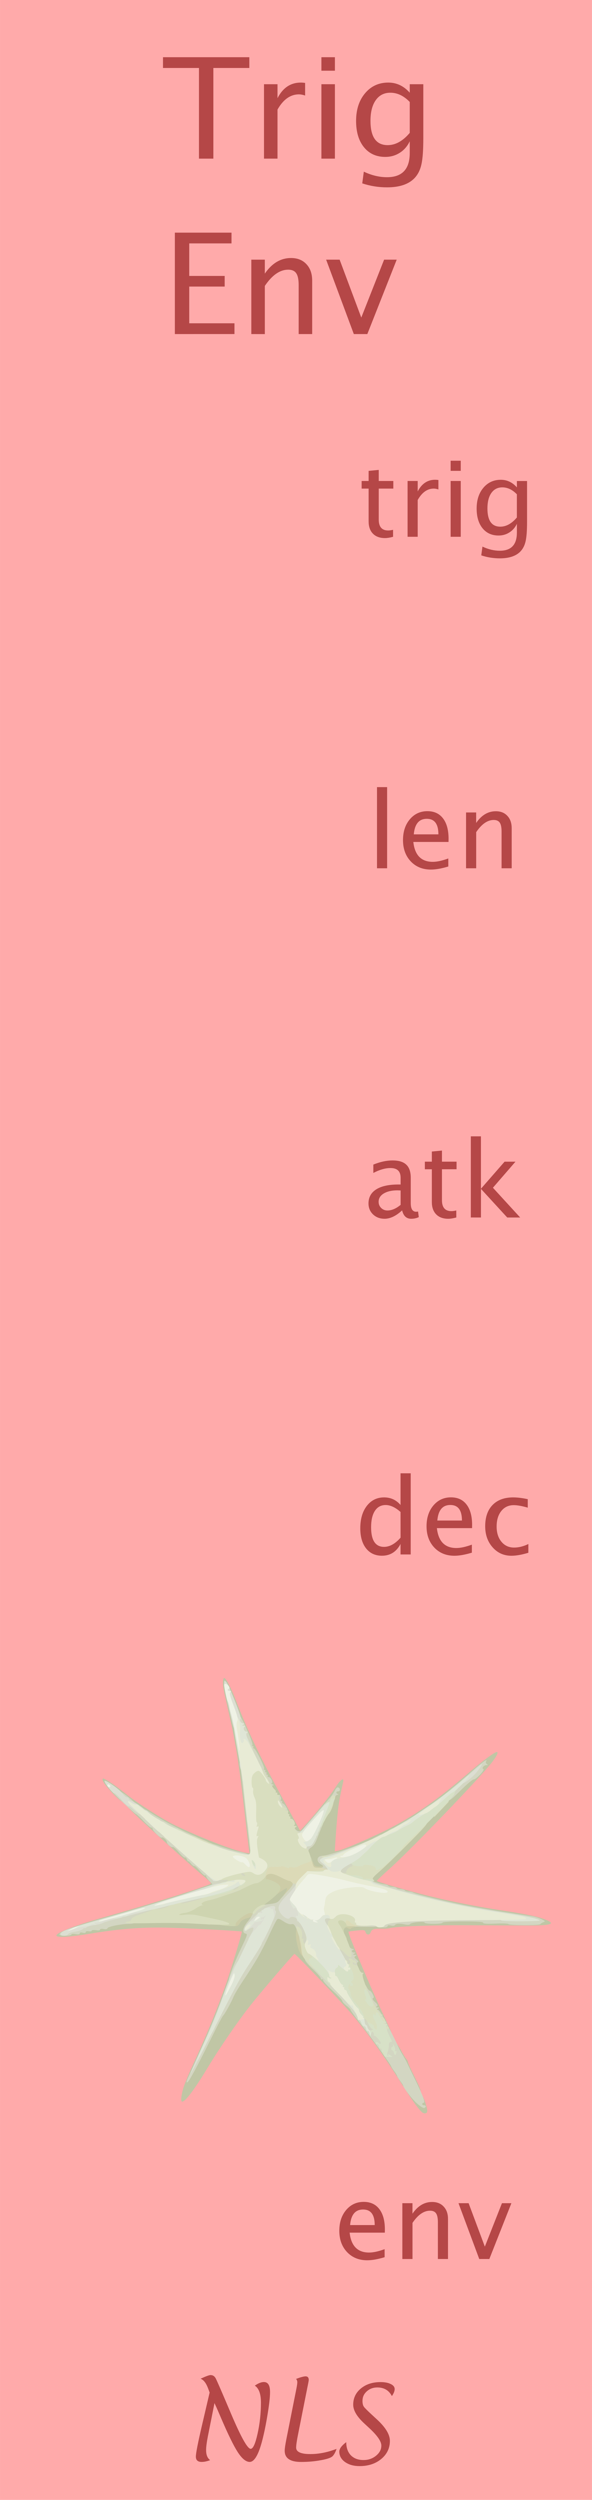 <?xml version="1.0" encoding="UTF-8" standalone="no"?>
<!-- Created with Inkscape (http://www.inkscape.org/) -->

<svg
   width="90"
   height="380"
   viewBox="0 0 23.812 100.542"
   version="1.1"
   id="svg549"
   xml:space="preserve"
   inkscape:version="1.2.2 (732a01da63, 2022-12-09)"
   sodipodi:docname="TrigEnvPath.svg"
   inkscape:export-filename="..\..\..\Rack2\plugins\NLS\res\TrigEnv.svg"
   inkscape:export-xdpi="96"
   inkscape:export-ydpi="96"
   xmlns:inkscape="http://www.inkscape.org/namespaces/inkscape"
   xmlns:sodipodi="http://sodipodi.sourceforge.net/DTD/sodipodi-0.dtd"
   xmlns:xlink="http://www.w3.org/1999/xlink"
   xmlns="http://www.w3.org/2000/svg"
   xmlns:svg="http://www.w3.org/2000/svg"><sodipodi:namedview
     id="namedview551"
     pagecolor="#ffffff"
     bordercolor="#000000"
     borderopacity="0.25"
     inkscape:showpageshadow="2"
     inkscape:pageopacity="0.0"
     inkscape:pagecheckerboard="0"
     inkscape:deskcolor="#d1d1d1"
     inkscape:document-units="px"
     showgrid="false"
     inkscape:zoom="2.1210526"
     inkscape:cx="173.0273"
     inkscape:cy="192.35733"
     inkscape:window-width="1920"
     inkscape:window-height="1009"
     inkscape:window-x="3432"
     inkscape:window-y="351"
     inkscape:window-maximized="1"
     inkscape:current-layer="layer3" /><defs
     id="defs546"><linearGradient
       id="linearGradient3647"
       gradientUnits="userSpaceOnUse"
       x1="-1239.228"
       y1="-376.93"
       x2="-1214.59"
       y2="-376.93"
       gradientTransform="matrix(0,-1,-1,0,-359.43,-1209.509)">
		<stop
   offset="0"
   style="stop-color:#B0AEAE"
   id="stop3238-7" />
		<stop
   offset="1"
   style="stop-color:#616161"
   id="stop3240-2" />
	</linearGradient><linearGradient
       id="linearGradient3651"
       gradientUnits="userSpaceOnUse"
       x1="-1879.513"
       y1="29.197"
       x2="-1879.513"
       y2="8.044"
       gradientTransform="rotate(180,-931.006,18.006)">
			<stop
   offset="0.006"
   style="stop-color:#707070"
   id="stop3251-0" />
			<stop
   offset="1"
   style="stop-color:#171616"
   id="stop3253-2" />
		</linearGradient><linearGradient
       id="linearGradient3655"
       gradientUnits="userSpaceOnUse"
       x1="-1879.513"
       y1="11.739"
       x2="-1879.513"
       y2="25.501"
       gradientTransform="rotate(180,-931.006,18.006)">
		<stop
   offset="0"
   style="stop-color:#595959"
   id="stop3270-5" />
		<stop
   offset="1"
   style="stop-color:#171616"
   id="stop3272-2" />
	</linearGradient><linearGradient
       id="SVGID_1_-1"
       gradientUnits="userSpaceOnUse"
       x1="17.5"
       y1="2.392"
       x2="17.5"
       y2="32.607">
		<stop
   offset="0"
   style="stop-color:#828181"
   id="stop3217-6" />
		<stop
   offset="1"
   style="stop-color:#575757"
   id="stop3219-10" />
	</linearGradient><linearGradient
       id="SVGID_00000002367597431271293400000003102766513344899738_-10"
       gradientUnits="userSpaceOnUse"
       x1="17.497"
       y1="3.135"
       x2="17.497"
       y2="31.859">
		<stop
   offset="0.006"
   style="stop-color:#F7F7F7"
   id="stop3224-1" />
		<stop
   offset="1"
   style="stop-color:#C7C7C7"
   id="stop3226-8" />
	</linearGradient><linearGradient
       id="SVGID_00000170982925441248194110000002236068050954323381_-9"
       gradientUnits="userSpaceOnUse"
       x1="17.497"
       y1="18.379"
       x2="17.497"
       y2="3.135">
		<stop
   offset="0"
   style="stop-color:#FDFDFF"
   id="stop3231-5" />
		<stop
   offset="1"
   style="stop-color:#FCFEFF;stop-opacity:0"
   id="stop3233-1" />
	</linearGradient><linearGradient
       id="SVGID_1_-37"
       gradientUnits="userSpaceOnUse"
       x1="17.5"
       y1="2.392"
       x2="17.5"
       y2="32.607">
		<stop
   offset="0"
   style="stop-color:#828181"
   id="stop3217-4" />
		<stop
   offset="1"
   style="stop-color:#575757"
   id="stop3219-70" />
	</linearGradient><linearGradient
       id="SVGID_00000002367597431271293400000003102766513344899738_-0"
       gradientUnits="userSpaceOnUse"
       x1="17.497"
       y1="3.135"
       x2="17.497"
       y2="31.859">
		<stop
   offset="0.006"
   style="stop-color:#F7F7F7"
   id="stop3224-60" />
		<stop
   offset="1"
   style="stop-color:#C7C7C7"
   id="stop3226-77" />
	</linearGradient><linearGradient
       id="SVGID_00000170982925441248194110000002236068050954323381_-95"
       gradientUnits="userSpaceOnUse"
       x1="17.497"
       y1="18.379"
       x2="17.497"
       y2="3.135">
		<stop
   offset="0"
   style="stop-color:#FDFDFF"
   id="stop3231-8" />
		<stop
   offset="1"
   style="stop-color:#FCFEFF;stop-opacity:0"
   id="stop3233-7" />
	</linearGradient><linearGradient
       inkscape:collect="always"
       xlink:href="#linearGradient3647"
       id="linearGradient5396"
       gradientUnits="userSpaceOnUse"
       gradientTransform="matrix(0,-1,-1,0,-359.43,-1209.509)"
       x1="-1239.228"
       y1="-376.93"
       x2="-1214.59"
       y2="-376.93" /><linearGradient
       inkscape:collect="always"
       xlink:href="#linearGradient3651"
       id="linearGradient5398"
       gradientUnits="userSpaceOnUse"
       gradientTransform="rotate(180,-931.006,18.006)"
       x1="-1879.513"
       y1="29.197"
       x2="-1879.513"
       y2="8.044" /><linearGradient
       inkscape:collect="always"
       xlink:href="#linearGradient3655"
       id="linearGradient5400"
       gradientUnits="userSpaceOnUse"
       gradientTransform="rotate(180,-931.006,18.006)"
       x1="-1879.513"
       y1="11.739"
       x2="-1879.513"
       y2="25.501" /><linearGradient
       inkscape:collect="always"
       xlink:href="#SVGID_1_-1"
       id="linearGradient6441"
       gradientUnits="userSpaceOnUse"
       x1="17.5"
       y1="2.392"
       x2="17.5"
       y2="32.607" /><linearGradient
       inkscape:collect="always"
       xlink:href="#SVGID_00000002367597431271293400000003102766513344899738_-10"
       id="linearGradient6443"
       gradientUnits="userSpaceOnUse"
       x1="17.497"
       y1="3.135"
       x2="17.497"
       y2="31.859" /><linearGradient
       inkscape:collect="always"
       xlink:href="#SVGID_00000170982925441248194110000002236068050954323381_-9"
       id="linearGradient6445"
       gradientUnits="userSpaceOnUse"
       x1="17.497"
       y1="18.379"
       x2="17.497"
       y2="3.135" /><linearGradient
       inkscape:collect="always"
       xlink:href="#SVGID_00000039116140570048890070000013761908726715543223_"
       id="linearGradient10857"
       gradientUnits="userSpaceOnUse"
       gradientTransform="matrix(0,-1,-1,0,-359.43,-1209.509)"
       x1="-1239.228"
       y1="-376.93"
       x2="-1214.59"
       y2="-376.93" /><linearGradient
       inkscape:collect="always"
       xlink:href="#SVGID_00000056406992344489671130000013209743523557333935_"
       id="linearGradient10859"
       gradientUnits="userSpaceOnUse"
       gradientTransform="rotate(180,-931.006,18.006)"
       x1="-1879.513"
       y1="29.197"
       x2="-1879.513"
       y2="8.044" /><linearGradient
       inkscape:collect="always"
       xlink:href="#SVGID_00000175324041968505718860000003327914894688641705_"
       id="linearGradient10861"
       gradientUnits="userSpaceOnUse"
       gradientTransform="rotate(180,-931.006,18.006)"
       x1="-1879.513"
       y1="11.739"
       x2="-1879.513"
       y2="25.501" /></defs><g
     inkscape:groupmode="layer"
     id="layer2"
     inkscape:label="back"
     transform="translate(-0.059,0.009)"><rect
       style="opacity:1;fill:#ffaaaa;stroke-width:0.098"
       id="rect5184"
       width="23.812"
       height="100.542"
       x="0.059"
       y="-0.009"
       inkscape:label="rect5184" /><g
       aria-label="env"
       id="text4099-0-8-2"
       style="font-size:4.233px;font-family:'Lucida Sans Unicode';-inkscape-font-specification:'Lucida Sans Unicode';opacity:0.58;fill:#800000;stroke-width:0.265"
       transform="translate(2.744,1.541)"><path
         d="m 12.786,89.231 q -0.409,0.124 -0.701,0.124 -0.498,0 -0.81,-0.329 -0.312,-0.331 -0.312,-0.856 0,-0.511 0.275,-0.837 0.277,-0.327 0.707,-0.327 0.407,0 0.628,0.291 0.223,0.289 0.223,0.823 l -0.002,0.124 h -1.416 q 0.089,0.8 0.783,0.8 0.254,0 0.624,-0.136 z m -1.389,-1.292 h 0.99 q 0,-0.626 -0.467,-0.626 -0.469,0 -0.523,0.626 z"
         id="path12717" /><path
         d="m 13.499,89.304 v -2.245 h 0.407 v 0.422 q 0.322,-0.471 0.79,-0.471 0.294,0 0.465,0.186 0.174,0.184 0.174,0.496 v 1.612 h -0.407 v -1.48 q 0,-0.25 -0.074,-0.356 -0.072,-0.107 -0.242,-0.107 -0.374,0 -0.705,0.49 v 1.453 z"
         id="path12719" /><path
         d="m 16.592,89.304 -0.835,-2.245 h 0.407 l 0.653,1.747 0.688,-1.747 h 0.38 l -0.887,2.245 z"
         id="path12721" /></g><g
       aria-label="dec"
       id="text4099-0-8"
       style="font-size:4.233px;font-family:'Lucida Sans Unicode';-inkscape-font-specification:'Lucida Sans Unicode';opacity:0.58;fill:#800000;stroke-width:0.265"
       transform="translate(3.507,3.151)"><path
         d="m 12.663,59.358 v -0.422 q -0.248,0.473 -0.748,0.473 -0.405,0 -0.639,-0.296 -0.232,-0.296 -0.232,-0.808 0,-0.56 0.263,-0.901 0.265,-0.341 0.695,-0.341 0.399,0 0.661,0.306 V 56.094 h 0.409 v 3.264 z m 0,-1.709 q -0.316,-0.279 -0.599,-0.279 -0.279,0 -0.432,0.234 -0.153,0.234 -0.153,0.661 0,0.788 0.521,0.788 0.339,0 0.664,-0.37 z"
         id="path12710" /><path
         d="m 15.532,59.286 q -0.409,0.124 -0.701,0.124 -0.498,0 -0.81,-0.329 -0.312,-0.331 -0.312,-0.856 0,-0.511 0.275,-0.837 0.277,-0.327 0.707,-0.327 0.407,0 0.628,0.291 0.223,0.289 0.223,0.823 l -0.002,0.124 H 14.125 q 0.089,0.8 0.783,0.8 0.254,0 0.624,-0.136 z m -1.389,-1.292 h 0.99 q 0,-0.626 -0.467,-0.626 -0.469,0 -0.523,0.626 z"
         id="path12712" /><path
         d="m 17.804,59.29 q -0.395,0.12 -0.682,0.12 -0.455,0 -0.754,-0.337 -0.3,-0.337 -0.3,-0.85 0,-0.548 0.296,-0.854 0.298,-0.306 0.829,-0.306 0.263,0 0.587,0.072 v 0.341 q -0.345,-0.101 -0.562,-0.101 -0.314,0 -0.502,0.236 -0.188,0.234 -0.188,0.624 0,0.378 0.194,0.612 0.194,0.234 0.508,0.234 0.279,0 0.575,-0.143 z"
         id="path12714" /></g><g
       aria-label="atk"
       id="text4099-0-3"
       style="font-size:4.233px;font-family:'Lucida Sans Unicode';-inkscape-font-specification:'Lucida Sans Unicode';opacity:0.58;fill:#800000;stroke-width:0.265"
       transform="translate(3.507,2.028)"><path
         d="m 12.726,46.643 q -0.366,0.337 -0.705,0.337 -0.279,0 -0.463,-0.174 -0.184,-0.176 -0.184,-0.442 0,-0.368 0.308,-0.564 0.31,-0.198 0.889,-0.198 h 0.095 v -0.271 q 0,-0.391 -0.407,-0.391 -0.316,0 -0.69,0.198 v -0.337 q 0.411,-0.167 0.775,-0.167 0.374,0 0.552,0.172 0.178,0.169 0.178,0.525 v 1.017 q 0,0.349 0.215,0.349 0.027,0 0.079,-0.008 l 0.029,0.225 q -0.138,0.066 -0.306,0.066 -0.285,0 -0.364,-0.337 z m -0.06,-0.221 v -0.581 l -0.13,-0.004 q -0.339,0 -0.548,0.126 -0.207,0.126 -0.207,0.335 0,0.147 0.103,0.248 0.103,0.101 0.252,0.101 0.254,0 0.529,-0.225 z"
         id="path12703" /><path
         d="m 14.907,46.928 q -0.188,0.052 -0.327,0.052 -0.31,0 -0.484,-0.178 -0.174,-0.178 -0.174,-0.494 v -1.319 h -0.281 v -0.306 h 0.281 v -0.407 l 0.407,-0.039 v 0.446 h 0.587 V 44.989 h -0.587 v 1.244 q 0,0.44 0.38,0.44 0.081,0 0.196,-0.027 z"
         id="path12705" /><path
         d="M 15.49,46.928 V 43.665 h 0.407 v 2.108 l 0.951,-1.089 h 0.438 l -0.907,1.048 1.096,1.197 h -0.521 l -1.056,-1.151 v 1.151 z"
         id="path12707" /></g><g
       aria-label="NLS"
       id="text4107-1"
       style="font-size:4.233px;font-family:'Lucida Handwriting';-inkscape-font-specification:'Lucida Handwriting';opacity:0.58;fill:#800000;stroke-width:0.265"
       transform="matrix(1,0,0,1,1.39,0)"><path
         d="m 7.296,96.64 -0.263,1.323 q -0.074,0.376 -0.074,0.568 0,0.287 0.163,0.403 -0.188,0.072 -0.343,0.072 -0.232,0 -0.232,-0.213 0,-0.203 0.246,-1.259 l 0.308,-1.319 -0.06,-0.161 Q 6.92,95.726 6.736,95.66 7.054,95.513 7.137,95.513 q 0.138,0 0.207,0.13 0.07,0.128 0.61,1.404 0.606,1.432 0.798,1.432 0.143,0 0.277,-0.608 0.136,-0.61 0.136,-1.253 0,-0.517 -0.246,-0.68 0.203,-0.145 0.366,-0.145 0.246,0 0.246,0.401 0,0.318 -0.112,0.976 -0.11,0.657 -0.238,1.106 -0.211,0.73 -0.469,0.73 -0.223,0 -0.48,-0.393 Q 7.978,98.219 7.552,97.221 7.414,96.898 7.364,96.789 Z"
         id="path12724" /><path
         d="m 12.207,98.48 q -0.068,0.203 -0.161,0.296 -0.093,0.093 -0.471,0.161 -0.376,0.07 -0.796,0.07 -0.659,0 -0.659,-0.451 0,-0.126 0.07,-0.477 l 0.403,-2.03 q 0.035,-0.176 0.035,-0.252 0,-0.07 -0.05,-0.13 0.275,-0.103 0.382,-0.103 0.128,0 0.128,0.147 0,0.037 -0.068,0.364 l -0.36,1.813 q -0.079,0.391 -0.079,0.544 0,0.258 0.573,0.258 0.511,0 1.052,-0.209 z"
         id="path12726" /><path
         d="m 12.596,98.209 q 0,0.337 0.184,0.529 0.186,0.192 0.513,0.192 0.289,0 0.502,-0.174 0.213,-0.174 0.213,-0.407 0,-0.25 -0.469,-0.688 l -0.227,-0.211 q -0.436,-0.405 -0.436,-0.746 0,-0.397 0.31,-0.653 0.31,-0.256 0.79,-0.256 0.254,0 0.411,0.079 0.157,0.076 0.157,0.201 0,0.122 -0.112,0.283 -0.18,-0.347 -0.585,-0.347 -0.252,0 -0.426,0.157 -0.172,0.155 -0.172,0.384 0,0.153 0.056,0.234 0.058,0.081 0.353,0.351 l 0.186,0.172 q 0.508,0.473 0.508,0.85 0,0.438 -0.347,0.728 -0.347,0.287 -0.874,0.287 -0.353,0 -0.585,-0.165 -0.229,-0.165 -0.229,-0.418 0,-0.172 0.279,-0.38 z"
         id="path12728" /></g><g
       aria-label="len"
       id="text4099-0"
       style="font-size:4.233px;font-family:'Lucida Sans Unicode';-inkscape-font-specification:'Lucida Sans Unicode';opacity:0.58;fill:#800000;stroke-width:0.265"
       transform="translate(3.507,0.875)"><path
         d="m 11.716,34.037 v -3.264 h 0.407 v 3.264 z"
         id="path12696" /><path
         d="m 14.585,33.965 q -0.409,0.124 -0.701,0.124 -0.498,0 -0.81,-0.329 -0.312,-0.331 -0.312,-0.856 0,-0.511 0.275,-0.837 0.277,-0.327 0.707,-0.327 0.407,0 0.628,0.291 0.223,0.289 0.223,0.823 l -0.002,0.124 h -1.416 q 0.089,0.8 0.783,0.8 0.254,0 0.624,-0.136 z m -1.389,-1.292 h 0.99 q 0,-0.626 -0.467,-0.626 -0.469,0 -0.523,0.626 z"
         id="path12698" /><path
         d="m 15.298,34.037 v -2.245 h 0.407 v 0.422 q 0.322,-0.471 0.79,-0.471 0.294,0 0.465,0.186 0.174,0.184 0.174,0.496 v 1.612 h -0.407 v -1.48 q 0,-0.25 -0.074,-0.356 -0.072,-0.107 -0.242,-0.107 -0.374,0 -0.705,0.49 v 1.453 z"
         id="path12700" /></g><g
       aria-label="Trig
Env"
       id="text4099-8"
       style="font-size:5.644px;font-family:'Lucida Sans Unicode';-inkscape-font-specification:'Lucida Sans Unicode';opacity:0.58;fill:#800000;stroke-width:0.265"
       transform="translate(4.468)"><path
         d="M 3.594,6.371 V 2.725 H 2.147 V 2.292 H 5.62 V 2.725 H 4.173 V 6.371 Z"
         id="path12672" /><path
         d="M 6.21,6.371 V 3.378 h 0.543 v 0.562 q 0.322,-0.628 0.937,-0.628 0.083,0 0.174,0.014 v 0.507 q -0.141,-0.047 -0.248,-0.047 -0.515,0 -0.863,0.612 V 6.371 Z"
         id="path12674" /><path
         d="M 8.519,6.371 V 3.378 H 9.062 V 6.371 Z m 0,-3.536 V 2.292 h 0.543 v 0.543 z"
         id="path12676" /><path
         d="m 10.162,7.366 0.063,-0.471 q 0.471,0.223 0.932,0.223 0.915,0 0.915,-0.973 V 5.674 q -0.141,0.298 -0.402,0.463 -0.259,0.165 -0.579,0.165 -0.543,0 -0.86,-0.389 -0.317,-0.391 -0.317,-1.058 0,-0.684 0.361,-1.113 0.361,-0.43 0.934,-0.43 0.502,0 0.863,0.408 V 3.378 h 0.546 V 5.555 q 0,0.703 -0.074,1.039 -0.072,0.339 -0.273,0.554 -0.356,0.378 -1.111,0.378 -0.518,0 -0.998,-0.16 z M 12.072,5.335 V 4.092 q -0.358,-0.372 -0.78,-0.372 -0.375,0 -0.587,0.3 -0.212,0.3 -0.212,0.832 0,0.976 0.692,0.976 0.471,0 0.887,-0.493 z"
         id="path12678" /><path
         d="M 2.624,13.427 V 9.348 H 4.903 V 9.78 H 3.203 v 1.309 h 1.425 v 0.427 H 3.203 v 1.477 h 1.819 v 0.433 z"
         id="path12680" /><path
         d="m 5.7,13.427 v -2.993 h 0.543 v 0.562 q 0.43,-0.628 1.053,-0.628 0.391,0 0.62,0.248 0.232,0.245 0.232,0.661 v 2.15 H 7.604 v -1.973 q 0,-0.333 -0.099,-0.474 -0.096,-0.143 -0.322,-0.143 -0.499,0 -0.94,0.653 v 1.938 z"
         id="path12682" /><path
         d="M 9.823,13.427 8.709,10.434 H 9.252 l 0.871,2.329 0.918,-2.329 h 0.507 l -1.182,2.993 z"
         id="path12684" /></g><g
       aria-label="trig"
       id="text4165"
       style="font-size:4.233px;font-family:'Lucida Sans Unicode';-inkscape-font-specification:'Lucida Sans Unicode';opacity:0.58;fill:#800000;stroke-width:0.265"
       transform="translate(3.507,-0.267)"><path
         d="m 12.363,21.847 q -0.188,0.052 -0.327,0.052 -0.31,0 -0.484,-0.178 Q 11.379,21.544 11.379,21.227 V 19.909 h -0.281 v -0.306 h 0.281 v -0.407 l 0.407,-0.039 v 0.446 h 0.587 v 0.306 H 11.786 v 1.244 q 0,0.44 0.38,0.44 0.081,0 0.196,-0.027 z"
         id="path12687" /><path
         d="m 12.946,21.847 v -2.245 h 0.407 v 0.422 q 0.242,-0.471 0.703,-0.471 0.062,0 0.13,0.01 v 0.38 q -0.105,-0.035 -0.186,-0.035 -0.387,0 -0.647,0.459 v 1.48 z"
         id="path12689" /><path
         d="m 14.678,21.847 v -2.245 h 0.407 v 2.245 z m 0,-2.652 v -0.407 h 0.407 v 0.407 z"
         id="path12691" /><path
         d="m 15.91,22.594 0.048,-0.353 q 0.353,0.167 0.699,0.167 0.686,0 0.686,-0.73 v -0.353 q -0.105,0.223 -0.302,0.347 -0.194,0.124 -0.434,0.124 -0.407,0 -0.645,-0.291 -0.238,-0.294 -0.238,-0.794 0,-0.513 0.271,-0.835 0.271,-0.322 0.701,-0.322 0.376,0 0.647,0.306 v -0.256 h 0.409 v 1.633 q 0,0.527 -0.056,0.779 -0.054,0.254 -0.205,0.415 -0.267,0.283 -0.833,0.283 -0.389,0 -0.748,-0.12 z m 1.432,-1.523 V 20.138 q -0.269,-0.279 -0.585,-0.279 -0.281,0 -0.44,0.225 -0.159,0.225 -0.159,0.624 0,0.732 0.519,0.732 0.353,0 0.666,-0.37 z"
         id="path12693" /></g><g
       fill="#c0c6a5"
       id="g17817"
       transform="matrix(0.048,0,0,0.048,-4.509,66.997)"><path
         d="m 444.6,369.1 c -2.6,-3.3 -8.3,-11.8 -12.7,-18.8 -14.3,-22.7 -28.1,-42.1 -40.8,-57.3 -8.5,-10.2 -48.3,-52.1 -49.2,-51.8 -1,0.4 -27,30.7 -36,42 -10.6,13.3 -25.9,35.5 -36.4,52.8 -11.4,18.9 -19,29 -21.7,29 -1.3,0 -0.9,-4.7 0.8,-10.8 0.9,-3.2 4.3,-11.5 7.6,-18.7 11.1,-24 20.1,-45.7 27.3,-66 4.6,-13 14.8,-46.5 14.3,-47 -0.6,-0.5 -40.7,-2.7 -59.4,-3.2 -22.9,-0.7 -42.1,0.7 -66.7,4.8 -18.2,3 -28.1,3.6 -29.2,1.9 -1.3,-2.1 14.3,-8.3 38.3,-15.1 45.8,-13 91.2,-27.4 91.2,-28.8 0,-0.4 -2.4,-2.8 -5.2,-5.2 -10,-8.3 -33.3,-29.2 -50.7,-45.3 -12.2,-11.3 -16.9,-16.2 -15.7,-16.4 1.6,-0.4 1.6,-0.5 -0.1,-1.7 -1.3,-1 -2,-1 -2.5,-0.2 -0.4,0.7 -3.3,-1.5 -7.5,-5.9 -6.9,-7.2 -10.2,-11.9 -9,-13.1 0.8,-0.8 10.2,5.4 19.2,12.7 8.5,6.9 29.4,20.4 39.3,25.4 19.7,9.9 51,22.2 61.1,24 l 3.4,0.6 -0.7,-4.7 c -0.3,-2.7 -2.2,-18.5 -4.1,-35.2 -3.9,-33.7 -7,-53.4 -11.7,-73.9 -5.5,-24.1 -5.8,-25.6 -5.8,-29.4 0,-2.1 0.4,-3.8 1,-3.8 1.6,0 5.6,7.9 10.3,20 10.1,26 19.7,46.1 40.5,84.3 l 12.9,23.7 6.5,-7.2 c 9.3,-10.5 18.7,-22.4 23.3,-29.5 4,-6.3 7.2,-8.4 6.2,-4 -2.9,13 -3.7,17.6 -4.6,26.2 -0.6,5.5 -1.3,14.9 -1.7,20.9 l -0.7,10.9 3,-0.6 c 4.9,-1 30.8,-12.3 44.3,-19.4 21.6,-11.3 40.3,-24.6 65.1,-46 C 498.8,80 509.7,72 511.5,72 c 1.6,0 -0.1,3.5 -4,8.6 -10.3,13.2 -66.7,71.9 -84.7,88.2 -6.5,5.8 -11.8,10.8 -11.8,11.2 0,0.8 25.7,8.2 44.5,12.9 17.9,4.4 39,8.6 58,11.5 22.3,3.4 31.5,5.3 38.1,7.8 10.1,3.9 5.9,5.3 -15.1,5.2 -8.2,0 -30.2,-0.1 -48.8,-0.2 -30.3,-0.2 -60.9,0.9 -66.1,2.5 -1.1,0.3 -4.5,0.5 -7.5,0.4 -6,-0.1 -7.4,0.4 -8.4,3.2 -0.9,2.3 -3.4,2.2 -4.2,-0.3 -0.6,-1.9 -1.2,-2 -7.3,-1.4 -3.7,0.4 -6.8,0.8 -7,0.9 -0.9,0.7 16.2,41.6 28.2,67.5 4.2,8.9 7.6,16.4 7.6,16.6 0,0.2 -1,0.4 -2.3,0.4 -1.9,0 -3,-1.4 -6.2,-8 -2.1,-4.4 -4.4,-8 -5.1,-8 -1.3,0 -2.4,-2.2 -2.4,-5 0,-1 -0.7,-2 -1.5,-2.4 -0.9,-0.3 -1.5,-1.8 -1.5,-4 0,-2.4 -0.6,-3.8 -1.9,-4.5 -1.7,-0.9 -11.1,-21.4 -11.1,-24.1 0,-0.6 -0.4,-1.8 -1,-2.8 -1.4,-2.4 -7,-15.1 -7,-15.8 0,-0.3 -0.7,-2.1 -1.6,-3.9 -0.9,-1.9 -1.4,-5.1 -1.2,-7.6 l 0.3,-4.4 7,-0.8 c 3.9,-0.5 12.1,-0.7 18.3,-0.5 6.1,0.2 11.2,0.1 11.2,-0.2 0,-0.7 13.6,-3 17,-2.9 1.4,0 6.4,-0.3 11.3,-0.7 6.3,-0.5 8.7,-0.4 8.7,0.5 0,0.6 1.8,1.1 4.5,1.1 2.5,0 4.5,-0.4 4.5,-1 0,-0.6 7.3,-1 20,-1 14.1,0 20,0.3 20,1.1 0,0.8 3,0.9 10.5,0.4 7.4,-0.5 10.5,-0.4 10.5,0.4 0,0.7 3.3,1.1 9.8,1 11.1,-0.2 11.2,-0.1 -16.3,-4.3 -31,-4.8 -76.5,-14.4 -79,-16.7 -0.5,-0.5 -2.1,-0.9 -3.6,-0.9 -1.5,0 -3.1,-0.4 -3.4,-1 -0.3,-0.5 -1.9,-1 -3.5,-1 -1.6,0 -3.2,-0.4 -3.5,-1 -0.3,-0.5 -1.7,-1 -3.1,-1 -1.3,0 -3.2,-0.4 -4.2,-0.9 -0.9,-0.5 -3.9,-1.4 -6.7,-2 -5.7,-1.4 -6.5,-2.2 -6.5,-7.2 0,-3.2 0.7,-4.2 6.3,-9 9,-7.7 24,-22.4 38.9,-38.2 l 13.1,-13.7 -9.4,6.4 c -23.1,15.7 -50,29 -73,36 -4.8,1.4 -10,2.6 -11.5,2.6 -2.5,0.1 -2.6,0.2 -1.1,1.1 1.1,0.6 1.7,2.2 1.7,4.5 v 3.5 l -6.7,-0.3 -6.8,-0.3 -2.7,-7 c -3.5,-9.1 -3.6,-12.8 -0.3,-14.3 2.6,-1.2 3,-1.9 8.8,-15.8 3,-7.2 3.2,-8.1 1.6,-7.7 -1.1,0.3 -1.9,1.3 -1.9,2.2 0,2 -4,6.1 -5.8,6.1 -0.7,0 -1.2,0.8 -1.2,1.8 0,1 -1,2.9 -2.1,4.1 -1.8,2 -2.9,2.2 -6.6,1.8 -5.5,-0.6 -6.3,-1.4 -7,-6.6 -0.3,-2.2 -1.1,-4.1 -1.8,-4.1 -1.4,0 -3.5,-4.2 -3.5,-7.1 0,-1 -1.3,-3.3 -3,-5.1 -1.6,-1.7 -3,-4.2 -3,-5.4 0,-1.3 -0.6,-2.4 -1.2,-2.4 -2,-0.1 -6,-7 -6.6,-11.2 -0.2,-2.1 -1,-3.8 -1.6,-3.8 -1.3,0 -4.6,-6.1 -4.6,-8.6 0,-2.1 -5.9,-13.6 -8.1,-15.7 -1.1,-1 -1.9,-2.8 -1.9,-4 0,-1.9 -10.1,-27 -10.6,-26.4 -0.2,0.1 0.4,3.4 1.2,7.2 4.3,20.2 11.5,74.6 14.1,105.3 l 0.6,7.2 h -4.6 c -2.5,0 -4.8,-0.4 -5.1,-0.9 -0.3,-0.4 -2.7,-1.1 -5.4,-1.5 -12,-1.6 -49.4,-17.1 -66.9,-27.8 -9.1,-5.5 -9.6,-5.7 -6.4,-2.4 1.9,2 4,3.6 4.7,3.6 1.2,0 2.4,3.1 2.4,6.5 0,1.8 0.5,2 3.5,1.7 4.2,-0.5 7.5,1.9 7.5,5.5 0,1.9 0.5,2.3 2.9,2.3 2.3,0 3.8,1 6.7,4.5 2,2.5 4.2,4.5 4.8,4.5 0.7,0 2.5,1.6 4,3.5 1.6,1.9 3.4,3.5 4.1,3.5 0.7,0 2.8,1.8 4.5,4 1.7,2.2 3.8,4 4.6,4 0.9,0 1.4,1.1 1.4,3.5 0,3.1 0.3,3.5 2.6,3.5 2.3,0 2.5,0.3 2.2,3.8 l -0.3,3.7 -18.5,6.1 c -10.2,3.4 -30.5,9.7 -45.2,14 -14.7,4.3 -26.6,8 -26.4,8.1 0.1,0.2 2.5,-0.1 5.2,-0.7 12.6,-2.6 74.3,-2.2 96.5,0.6 4.4,0.6 4.8,0.5 6,-2.2 1,-2 2.5,-3.1 5.2,-3.7 2.1,-0.5 4.1,-1.6 4.4,-2.3 0.3,-0.8 1.9,-1.4 3.9,-1.4 3.2,0 3.4,0.2 3.4,3.4 0,2.3 -1.1,4.7 -3.5,7.7 -2.6,3.3 -3.1,4.5 -2,4.7 2.8,0.6 1.6,6.3 -3.6,17.1 -4.6,9.5 -16.9,42.6 -15,40.5 0.4,-0.5 1.4,-2.5 2.1,-4.4 0.8,-1.9 5.7,-10 10.9,-18 5.3,-8 12.4,-20.3 15.8,-27.5 10.3,-21.4 9.4,-20 13.1,-20.3 2.4,-0.2 4.5,0.4 7.1,2.2 2,1.4 5.1,2.6 6.8,2.6 2.4,0 3.3,0.6 4.3,2.9 0.6,1.6 1.1,4.7 0.9,6.8 -0.5,7.2 1.2,13.6 4.7,17.7 1.9,2.2 3.4,4.3 3.4,4.7 0,0.5 3.2,3.9 7,7.6 3.9,3.7 7,7.3 7,8 0,0.6 3.6,4.4 8,8.4 4.4,4 8,7.8 8,8.5 0,0.7 1.6,2.5 3.5,4 1.9,1.4 3.5,3.1 3.5,3.6 0,0.5 3.9,5.9 8.8,12.1 10.9,14.1 25.2,34.1 25.2,35.5 0,0.6 1.1,2.3 2.5,3.8 1.4,1.5 2.5,3.5 2.5,4.5 0,1.1 0.5,1.9 1,1.9 0.6,0 1,0.6 1,1.4 0,0.8 0.7,1.6 1.5,2 0.8,0.3 1.5,1.5 1.5,2.6 0,1.1 0.5,2 1,2 0.6,0 1,0.5 1,1 0,0.6 0.9,1.9 2,3 1.1,1.1 2,2.6 2,3.3 0,0.6 1.2,2 2.5,3 2.4,1.8 2.5,1.7 2.5,-0.3 0,-3.7 2.4,-1.6 4.2,3.6 2.6,7.9 2.6,9.9 0.2,10.2 -1.7,0.2 -3.3,-1.2 -6.8,-5.7 z M 182.5,216 c 0.4,-0.7 -0.3,-0.8 -2.2,-0.4 -3.8,0.9 -4.2,1.4 -1,1.4 1.4,0 2.9,-0.5 3.2,-1 z"
         id="path17811" /><path
         d="m 438.7,347.2 c -2.6,-5.3 -4.8,-10.2 -4.7,-10.8 0,-0.6 -0.7,-1.7 -1.5,-2.4 -0.8,-0.7 -1.5,-2.1 -1.5,-3.1 0,-1.1 -0.3,-1.9 -0.7,-1.9 -1.6,0 -4.3,-6.3 -4.3,-9.7 0,-4.7 1.7,-3.9 5.2,2.7 1.6,3 3.5,6.2 4.3,7 0.8,0.9 1.5,2.2 1.5,2.8 0,0.7 2.2,5.6 4.9,11 6.5,13.1 6.8,14.2 3.9,14.2 -1.9,0 -3.1,-1.7 -7.1,-9.8 z"
         id="path17813" /><path
         d="m 314,199.9 c 0,-3 0.7,-4 5.1,-7.4 10.7,-8.3 12.4,-9.4 14.2,-9.5 0.9,0 1.7,-0.7 1.7,-1.5 0,-1 1.1,-1.5 3.5,-1.5 3.3,0 3.5,0.2 3.5,3.5 0,2.3 -0.5,3.5 -1.4,3.5 -0.8,0 -1.7,1.2 -2,2.6 -0.8,2.9 -6.5,11 -8.3,11.8 -0.7,0.3 -4.6,0.8 -8.8,1.2 l -7.5,0.7 z"
         id="path17815" /></g><g
       fill="#cdcca7"
       id="g17829"
       transform="matrix(0.048,0,0,0.048,-4.509,66.997)"><path
         d="m 347.9,242.3 c -2.8,-3.1 -5.2,-13 -4.7,-19.6 0.2,-3.1 0.6,-3.7 2.3,-3.5 2.7,0.4 5.5,11.1 5.2,19.6 l -0.2,6.3 z"
         id="path17819" /><path
         d="m 382,221.3 c 0,-0.7 -1,-1.3 -2.2,-1.5 -1.9,-0.2 -2.4,-1 -2.6,-4.5 l -0.3,-4.3 h 3.6 c 2.8,0 3.8,0.5 4.2,2 0.5,1.7 1.4,2 6,2 4.5,0 5.4,0.3 5.1,1.7 -0.2,1 -1.5,1.8 -3.3,2 -1.6,0.2 -3.1,0.8 -3.3,1.3 -0.2,0.5 -1.2,0.4 -2.3,-0.3 -1.7,-1 -2.3,-0.9 -3.5,0.7 -0.8,1.1 -1.4,1.5 -1.4,0.9 z"
         id="path17821" /><path
         d="m 289,215 c 0,-2.4 1,-3.8 5.1,-7 4.5,-3.6 5.7,-4 10.5,-4 h 5.4 v 3.3 c 0,4.2 -1.7,6.4 -5.5,7.3 l -3,0.7 2.4,-2.6 2.3,-2.6 -4.3,1.3 c -3,0.9 -4.8,2.1 -5.7,3.9 -1,2 -2.1,2.7 -4.3,2.7 -2.6,0 -2.9,-0.3 -2.9,-3 z"
         id="path17823-030" /><path
         d="m 333.4,191 c 1.5,-1.7 2.8,-5 2,-5 -0.3,0 -2.5,1.4 -5,3 l -4.4,3.1 v -3.4 c 0,-3.1 -0.4,-3.6 -4.3,-5.1 -2.3,-0.9 -4.8,-1.6 -5.5,-1.6 -0.9,0 -1.2,-1.5 -1,-5.2 l 0.3,-5.3 5.9,-0.3 c 5.9,-0.3 7.4,0.2 20.6,6.8 0.8,0.4 1.6,2.4 1.8,4.5 0.4,4.8 -3.3,9.1 -8.4,9.7 -2.9,0.3 -3.2,0.2 -2,-1.2 z"
         id="path17825" /><path
         d="m 354.6,170.4 c -0.3,-0.9 -0.6,-3.1 -0.6,-5 0,-4.3 2.1,-4.5 3.7,-0.4 1,2.6 1.6,3 5,3 3.6,-0.1 3.7,-0.2 1.9,-1.5 -1.9,-1.4 -1.8,-1.5 1.2,-1.5 3,0 3.2,0.2 3.2,3.5 v 3.5 h -6.9 c -5.4,0 -7,-0.4 -7.5,-1.6 z"
         id="path17827" /></g><g
       fill="#ced4b0"
       id="g17839"
       transform="matrix(0.048,0,0,0.048,-4.509,66.997)"><path
         d="m 344.8,224 -1.6,-5 h 2.3 c 2.4,0 3.5,2.2 3.5,7.3 0,4.5 -2.5,3.1 -4.2,-2.3 z"
         id="path17831" /><path
         d="m 381,226.5 c 0,-1.4 -0.3,-2.5 -0.7,-2.5 -2,0 -5.4,-7 -5.1,-10.2 0.3,-3.2 0.4,-3.3 5.3,-3.6 4.6,-0.3 5.4,0 7.8,2.7 1.5,1.7 2.7,3.5 2.7,4.1 0,0.9 -0.6,1.1 -4.9,1.4 -2.6,0.2 -3.6,3.2 -2.1,6.3 0.8,1.5 1.6,3.1 1.8,3.6 0.2,0.4 -0.8,0.7 -2.2,0.7 -2.1,0 -2.6,-0.5 -2.6,-2.5 z"
         id="path17833" /><path
         d="m 280,217 c -1.9,-0.5 -4.5,-1.1 -5.7,-1.5 -1.5,-0.5 -2.3,-0.3 -2.3,0.4 0,0.6 -1,0.9 -2.2,0.7 -1.3,-0.3 -2.9,-0.5 -3.5,-0.5 -0.7,-0.1 -1.3,-0.7 -1.3,-1.5 0,-1.8 -6.6,-2.9 -15.8,-2.7 l -7.3,0.2 0.3,-3.8 c 0.3,-3.7 0.4,-3.8 4.8,-4.4 4.6,-0.7 13.3,-5.7 14.3,-8.3 0.3,-0.8 2.4,-1.7 4.7,-2.1 6.4,-1.1 26.7,-8.2 32.8,-11.5 3.1,-1.7 6.6,-3 7.9,-3 1.3,0 3.6,-1.1 5.1,-2.5 1.5,-1.4 3.6,-2.5 4.8,-2.5 1.8,0 2,0.5 1.6,2.6 -0.3,1.6 -0.1,2.5 0.5,2.1 0.5,-0.3 3.3,0.5 6.1,1.9 8.3,4 7.2,7.7 -5.3,17.2 l -3,2.2 4,-0.5 4,-0.6 -2.5,2 c -1.4,1.1 -3.3,2.1 -4.2,2.1 -1,0 -3.3,1.6 -5.2,3.5 -3.6,3.6 -7,4.7 -6,2 0.5,-1.1 -0.1,-1.5 -1.9,-1.5 -3.4,0 -12.8,7.5 -12.1,9.5 0.5,1.2 -0.3,1.5 -4.2,1.4 -2.7,-0.1 -6.5,-0.5 -8.4,-0.9 z"
         id="path17835" /><path
         d="m 353,163 c 0,-4.3 1.3,-5.2 3,-2.1 1.7,3.3 1.2,6.1 -1,6.1 -1.7,0 -2,-0.7 -2,-4 z"
         id="path17837" /></g><g
       fill="#d3d6c2"
       id="g17887"
       transform="matrix(0.048,0,0,0.048,-4.509,66.997)"><path
         d="M 444.7,366.6 C 440.6,363 433,353.1 433,351.5 c 0,-0.4 -1.1,-2.1 -2.5,-3.9 -1.4,-1.8 -2.5,-3.7 -2.5,-4.1 0,-0.4 -1.1,-2.3 -2.5,-4.1 -1.4,-1.8 -2.5,-3.6 -2.5,-3.9 0,-1.1 -15.7,-22.9 -25.2,-35.2 -4.9,-6.2 -8.8,-11.6 -8.8,-12.1 0,-0.5 -1.6,-2.2 -3.5,-3.6 -1.9,-1.5 -3.5,-3.3 -3.5,-4 0,-0.7 -3.6,-4.5 -8,-8.5 -4.4,-4 -8,-7.9 -8,-8.7 0,-0.8 -0.4,-1.2 -1,-0.9 -0.5,0.3 -1,0 -1,-0.8 0,-0.8 -2.6,-3.8 -5.7,-6.8 -3.2,-3 -6.3,-6.4 -7,-7.6 -1.1,-2.1 -1,-2.3 1.6,-2.3 2.2,0 5.6,2.9 17.8,15.3 19.1,19.3 23.8,24.4 26,28.5 1.4,2.5 2.4,3.2 4.8,3.2 2.7,0 3.4,0.6 5.3,4.5 1.2,2.5 2.6,4.5 3.2,4.5 0.5,0 1,0.7 1,1.6 0,1.7 5.9,9.8 6.6,9.1 0.3,-0.2 -0.5,-2.5 -1.6,-5.1 -1.1,-2.6 -2,-5.9 -2,-7.2 0,-1.3 -0.6,-2.4 -1.3,-2.4 -2.7,0 -13.7,-22.8 -13.7,-28.2 0,-3.7 1.6,-3.5 3.5,0.2 0.9,1.7 2,3 2.5,3 0.5,0 1.6,1.3 2.5,2.9 1.1,2.3 1.2,3 0.2,3.4 -0.8,0.3 -0.2,1.4 1.7,3.2 2.3,2.1 2.6,2.9 1.5,3.6 -1.1,0.7 -1,0.9 0.6,0.9 1.7,0 1.7,0.2 0.5,1 -1.3,0.9 -1.3,1 0,1 0.9,0 4.5,5.9 9.2,15.3 4.3,8.3 8,15.9 8.2,16.7 0.3,0.8 1.9,3.8 3.6,6.5 1.6,2.8 3.2,5.7 3.5,6.5 0.4,0.8 3.5,7.4 7,14.5 6.5,13.4 8.3,18.5 6.5,18.5 -0.5,0 -1,0.5 -1,1 0,0.6 0.7,1 1.5,1 1.8,0 2,1.6 0.2,2.3 -0.7,0.3 -3.4,-1.4 -6,-3.7 z"
         id="path17841" /><path
         d="m 252.3,345.9 c 0.9,-1.9 5.2,-11.5 9.7,-21.4 4.5,-9.9 9.5,-21.2 11.1,-25.2 1.5,-4 5.9,-13.2 9.6,-20.5 3.7,-7.3 6.9,-13.6 7.1,-14 0.2,-0.5 -0.3,-0.8 -1.2,-0.8 -0.9,0 -1.6,-0.6 -1.6,-1.4 0,-2.5 5.6,-16.6 10.9,-27.6 4.6,-9.6 4.8,-10.5 3.1,-10.8 -3.1,-0.5 -2.5,-4.9 1.4,-9.6 1.9,-2.3 4.1,-5.8 4.9,-7.7 2,-4.8 5.1,-6.6 13.1,-7.4 5.6,-0.6 7.2,-1.2 9,-3.3 1.1,-1.5 4.3,-5 7,-7.9 3.8,-4.1 4.7,-5.6 3.8,-6.5 -2,-2 -1.3,-2.8 2.3,-2.8 3.4,0 3.5,0.1 3.5,4.1 0,3.8 -0.7,4.9 -7.1,11.6 -6.6,7 -7,7.6 -5.6,9.6 1,1.5 2.6,2.3 5.3,2.5 6.1,0.4 8.4,1.1 8.4,2.6 0,0.8 0.6,1.6 1.4,1.9 2.5,1 6.6,11.2 6.6,16.6 0,6.7 -0.7,8.1 -4,8.1 -2.2,0 -3,-0.6 -3.9,-3.1 -0.6,-1.8 -1.1,-4.1 -1.1,-5.1 0,-1.1 -1,-4.2 -2.2,-7 -1.8,-4.3 -2.4,-4.9 -4.5,-4.5 -1.5,0.3 -3.9,-0.6 -6.6,-2.4 -3.3,-2.2 -4.5,-2.5 -5.3,-1.6 -0.7,0.7 -4,7.3 -7.4,14.7 -6.3,13.4 -10.2,20.3 -21.7,37.5 -3.3,5 -6.6,10.6 -7.4,12.5 -1.6,4.2 -7.8,15.3 -8.8,16 -0.5,0.3 -5,8.8 -10,19 -12.9,25.9 -18.6,36.3 -20,36.8 -0.9,0.3 -0.8,-0.5 0.2,-2.9 z m 50.2,-101.4 c 7.3,-11 19.5,-34.5 19.5,-37.6 0,-1.8 -0.2,-1.9 -2.9,-0.4 -3.6,1.8 -10.4,8.9 -9.1,9.3 2.1,0.7 1,7.6 -2.1,13 -1.7,3.1 -3.7,7.1 -4.4,9.1 -0.7,2 -3.8,8.1 -6.9,13.6 -3.1,5.5 -5.6,10.4 -5.6,11 0.1,0.5 1.2,-1 2.5,-3.5 1.2,-2.5 5.3,-9 9,-14.5 z"
         id="path17843" /><path
         d="m 386.7,253.1 c -3.9,-0.8 -9.7,-10 -9.7,-15.3 0,-3.7 0.1,-3.8 3.4,-3.8 1.9,0 3.8,0.5 4.2,1.1 0.4,0.8 0.9,0.7 1.5,-0.2 0.8,-1.1 1.1,-1.1 2,0.4 0.5,0.9 1.8,1.7 2.7,1.8 1,0 1.2,0.3 0.5,0.6 -1.9,0.7 -1.6,2.3 0.5,2.3 1.4,0 1.5,0.2 0.2,1 -1.2,0.8 -1.2,1 0.5,1 1.7,0 1.7,0.2 0.5,1 -1.3,0.9 -1.1,1.3 0.9,2.9 1.5,1.1 1.9,2 1.2,2.2 -0.9,0.3 -1,1.1 -0.2,3.2 1,2.6 0.9,2.7 -2.2,2.6 -1.7,-0.1 -4.5,-0.4 -6,-0.8 z"
         id="path17845" /><path
         d="m 145,225 c 0,-1.6 4.1,-3.8 9.5,-5.1 2.8,-0.6 6.1,-1.7 7.5,-2.4 4.6,-2.3 60.7,-17.6 75,-20.5 2.5,-0.5 8.8,-2 14,-3.3 5.2,-1.4 12.5,-2.8 16.3,-3.2 3.7,-0.4 6.7,-1.1 6.7,-1.6 0,-0.5 1.6,-0.9 3.5,-0.9 3.1,0 3.5,0.3 3.5,2.5 0,2.8 -1.8,3.8 -9.9,5.6 -2.5,0.5 -6,1.6 -7.8,2.5 -1.7,0.8 -6.9,2.1 -11.5,3 -4.6,0.9 -9.6,2 -11.3,2.6 -1.6,0.6 -6.6,1.8 -11,2.9 -10.3,2.3 -17.8,5 -19.9,7.2 -1.1,1 -3.3,1.7 -5.7,1.7 -6.6,0 -18.1,2.2 -18.6,3.6 -0.3,0.9 -1.5,1.1 -3.4,0.7 -1.7,-0.3 -2.9,-0.1 -2.9,0.5 0,0.7 -1.3,0.9 -3.5,0.5 -2,-0.3 -3.5,-0.1 -3.5,0.4 0,0.6 -1.1,0.8 -2.5,0.5 -1.5,-0.2 -2.5,0 -2.5,0.7 0,0.7 -0.9,0.9 -2.5,0.5 -1.6,-0.4 -2.5,-0.2 -2.5,0.6 0,0.9 -1.1,1 -3.5,0.6 -2.2,-0.4 -3.5,-0.3 -3.5,0.4 0,0.5 -2.2,1 -5,1 -2.7,0 -5,-0.4 -5,-1 z"
         id="path17847" /><path
         d="m 365,218 c -0.6,-1.2 -1,-3.8 -0.8,-5.8 l 0.3,-3.7 h 5 5 l 0.3,3.8 c 0.2,2.1 -0.1,3.7 -0.7,3.7 -0.6,0 -1.1,0.9 -1.1,2 0,2.9 -6.5,2.9 -8,0 z"
         id="path17849" /><path
         d="m 392.7,218.2 c -3.2,-0.6 -1.9,-3.2 1.6,-3.2 1.9,0 6.8,-0.3 11,-0.6 7.6,-0.7 7.7,-0.7 7.7,1.7 0,2.4 -0.2,2.4 -9.3,2.4 -5.1,0 -10.1,-0.1 -11,-0.3 z"
         id="path17851" /><path
         d="m 414.2,216.3 c 0.2,-2 1,-2.9 3.1,-3.4 5.7,-1.5 35.9,-2.9 65.7,-3 21.6,-0.1 28.9,-0.4 25,-1 -25.9,-4.2 -57.2,-11.1 -83.5,-18.5 -21,-5.8 -20.5,-5.6 -20.5,-9.9 0,-1.9 0.5,-3.5 1.1,-3.5 1.3,0 4.4,3 3.2,3.1 -1.8,0.1 6.4,2.8 8.9,2.8 1.5,0.1 3,0.6 3.3,1.1 0.3,0.6 1.9,1 3.5,1 1.6,0 3.2,0.5 3.5,1 0.3,0.6 1.9,1 3.5,1 1.6,0 3.2,0.5 3.5,1 0.3,0.6 1.9,1 3.4,1 1.5,0 3.1,0.4 3.7,0.9 1.2,1.1 31.2,8.3 48.4,11.5 11.2,2.1 34.1,5.8 51.4,8.3 2.1,0.3 5.5,1.4 7.5,2.4 3.2,1.6 3.4,1.8 1.6,2.5 -1.1,0.4 -2.3,1.2 -2.6,1.7 -0.8,1.1 -26.3,1 -26.7,-0.1 -0.1,-0.5 -5,-0.7 -10.7,-0.4 -7.4,0.3 -10.5,0.1 -10.5,-0.7 0,-0.8 -5,-1.1 -17,-1.1 -10.7,0 -17,0.4 -17,1 0,0.6 -3.2,1 -7.5,1 -4.1,0 -7.5,-0.4 -7.5,-1 0,-1.3 -11.2,-0.3 -12.1,1.1 -0.5,0.8 -1.9,0.9 -4.5,0.4 -4.5,-1 -7.6,-0.7 -8.5,0.7 -0.3,0.5 -1.8,0.6 -3.2,0.2 -1.7,-0.4 -2.7,-0.2 -2.7,0.5 0,0.6 -1.4,1.1 -3.1,1.1 -2.7,0 -3,-0.3 -2.7,-2.7 z"
         id="path17853" /><path
         d="m 287,187.5 c 0,-1.9 -0.3,-3.5 -0.7,-3.5 -3,0 -13.3,2.4 -13.3,3.1 0,0.5 -1.6,0.9 -3.5,0.9 -4.5,0 -4.5,-1.7 0.1,-3.6 l 3.6,-1.5 -2.6,-2.8 c -1.4,-1.5 -2.6,-3.3 -2.6,-4 0,-0.7 -0.4,-1 -0.9,-0.6 -0.5,0.3 -2.6,-1.5 -4.6,-4 -2.1,-2.5 -4.1,-4.3 -4.5,-4 -0.5,0.3 -1.8,-0.7 -2.9,-2.1 -1.2,-1.5 -2.1,-2.3 -2.2,-1.8 0,0.5 -0.4,-0.1 -1,-1.4 -0.5,-1.3 -1.3,-2.1 -1.8,-1.8 -0.5,0.3 -2.8,-1.6 -5.1,-4.4 -2.3,-2.8 -4.6,-4.7 -5.2,-4.4 -1.1,0.7 -4.8,-2.4 -4.8,-4.1 0,-1.6 -3.5,-4.7 -4.3,-3.8 -0.9,0.9 -7.7,-5.7 -7.7,-7.5 0,-0.7 -0.4,-1.1 -0.9,-0.8 -0.4,0.3 -3.4,-2.1 -6.5,-5.4 -3.1,-3.3 -6,-5.9 -6.4,-6 -1.1,0 -21.2,-19 -21.2,-20.1 0,-0.5 1.4,-0.9 3,-0.9 3.6,0 16.6,9.7 19.4,14.4 1.2,2.1 2,2.6 2.5,1.7 0.6,-0.9 3.3,0.4 10.2,4.9 8.5,5.5 25.3,14.3 35.2,18.4 5.3,2.2 4.8,4 -1,3.4 -5.7,-0.5 -12.3,-3.5 -12.3,-5.4 0,-0.9 -1.1,-1.4 -3,-1.4 -3,0 -10,-2.8 -10,-4.1 0,-0.4 -0.9,-0.9 -1.9,-1.2 -2.4,-0.6 3.7,5.1 28.1,26.4 l 18.2,15.9 h 8.7 8.8 l 0.3,-2.7 c 0.2,-2.4 0.8,-2.9 3.6,-3.1 4.3,-0.4 6.2,1.2 6.2,5.5 v 3.6 l -5,-0.5 c -3.8,-0.4 -5,-0.2 -5,0.8 0,0.8 1.1,1.4 2.5,1.4 2.1,0 2.5,0.5 2.5,2.9 0,2.7 -0.6,3.2 -5.5,5 -3.1,1.2 -5.8,2.1 -6,2.1 -0.3,0 -0.5,-1.6 -0.5,-3.5 z"
         id="path17855" /><path
         d="m 313,173.5 c 0,-3.3 0.2,-3.5 3.5,-3.5 2.7,0 3.5,0.4 3.5,1.8 -0.1,2.6 -2.5,5.2 -4.9,5.2 -1.7,0 -2.1,-0.6 -2.1,-3.5 z"
         id="path17857" /><path
         d="m 378.3,176.3 c -0.7,-0.2 -1.3,-1.9 -1.3,-3.7 0,-3.8 1.3,-5.7 6,-8.5 4.2,-2.5 9.5,-2.8 10.4,-0.5 1.3,3.5 0.6,6.9 -1.6,7.9 -1.3,0.6 -2.4,2 -2.6,3.3 -0.3,1.9 -0.9,2.2 -5,2.1 -2.6,0 -5.3,-0.3 -5.9,-0.6 z"
         id="path17859" /><path
         d="m 363.8,171.8 -2.3,-2.3 2.3,-0.3 c 2.7,-0.4 2.9,-1.8 0.3,-3.1 -4.4,-2.4 -3.5,-7.1 1.4,-7.1 3.2,0 23.6,-6.4 34.3,-10.8 L 405,146 v 2.5 c 0,2 -0.5,2.5 -2.5,2.5 -1.4,0 -2.5,0.5 -2.5,1 0,0.6 -1.1,1 -2.5,1 -1.4,0 -2.5,0.4 -2.5,0.9 0,0.9 -21.5,9.1 -23.8,9.1 -1,0 -0.9,0.5 0.2,2.2 0.9,1.2 1.6,3.7 1.6,5.5 0,3.1 -0.2,3.3 -3.5,3.3 -2.3,0 -4.3,-0.8 -5.7,-2.2 z"
         id="path17861" /><path
         d="m 291,159.3 c -2.5,-0.7 -7.5,-2.3 -11.2,-3.4 -6,-1.8 -6.8,-2.3 -6.8,-4.5 0,-1.3 0.1,-2.4 0.3,-2.4 0.2,0 4.2,1.3 8.9,2.9 4.7,1.6 10.5,3.2 12.9,3.6 5.7,0.9 9.9,2.7 9.9,4.2 0,1.7 -8.1,1.5 -14,-0.4 z"
         id="path17863" /><path
         d="m 304.6,153.3 c -0.5,-2.5 -7.6,-64.5 -7.6,-66.5 0,-0.4 0.9,-0.8 2,-0.8 1.1,0 2,0.6 2,1.4 0,0.7 1.3,13 2.9,27.2 4.5,39.6 4.6,41.4 2.8,41.4 -0.9,0 -1.8,-1.2 -2.1,-2.7 z"
         id="path17865" /><path
         d="m 349,152 c 0,-3.3 0.3,-4 1.9,-4 2.5,0 4.2,-2.4 7.2,-10 2.1,-5.3 2.7,-6 5.1,-6 h 2.8 l -1.6,3.8 c -0.8,2 -2.5,6.1 -3.6,9 -1.3,3.4 -3,6 -4.7,7 -1.5,0.9 -2.6,2.3 -2.4,3 0.3,0.7 -0.5,1.2 -2.1,1.2 -2.4,0 -2.6,-0.4 -2.6,-4 z"
         id="path17867" /><path
         d="m 263,147.5 c 0,-2.9 0,-2.9 4.5,-1.1 4.7,2 4.4,3.6 -0.5,3.6 -3.6,0 -4,-0.2 -4,-2.5 z"
         id="path17869" /><path
         d="m 406,146.1 c 0,-0.5 1.9,-1.8 4.3,-3 l 4.2,-2.1 0.3,2.1 c 0.2,1.2 -0.2,2.6 -1,3 -1.7,1.2 -7.8,1.1 -7.8,0 z"
         id="path17871" /><path
         d="m 341.7,142.3 c -0.4,-0.3 -0.7,-2.2 -0.7,-4.2 0,-2.9 0.2,-3.2 1.3,-1.9 2.1,2.7 4.6,2.9 6.5,0.6 1.6,-2 14.5,-16.8 21.9,-25.3 2,-2.1 4.2,-5.4 5.1,-7.1 0.9,-2 2,-3 2.8,-2.7 1.9,0.7 1.8,3.3 -0.1,3.3 -1.8,0 -2,1.6 -0.2,2.3 0.7,0.4 0.6,0.6 -0.5,0.6 -1.1,0.1 -1.8,1.3 -2.3,4 -0.7,4.2 -4.8,8.1 -8.5,8.1 -1.5,0 -2,0.6 -2,2.8 0,3.1 -2.7,6.2 -5.3,6.2 -1.1,0 -1.7,0.8 -1.7,2.4 0,1.4 -1.1,3.3 -2.5,4.4 -1.4,1.1 -2.5,2.3 -2.5,2.6 0,0.3 -0.8,1.5 -1.7,2.6 -1.7,2 -8.1,2.9 -9.6,1.3 z"
         id="path17873" /><path
         d="m 418,140.2 c 0,-0.8 5.2,-4.2 6.4,-4.2 0.3,0 0.6,1.1 0.6,2.5 0,2.2 -0.4,2.5 -3.5,2.5 -1.9,0 -3.5,-0.4 -3.5,-0.8 z"
         id="path17875" /><path
         d="m 429,134.2 c 0,-0.8 5.2,-4.2 6.4,-4.2 0.3,0 0.6,1.1 0.6,2.5 0,2.2 -0.4,2.5 -3.5,2.5 -1.9,0 -3.5,-0.4 -3.5,-0.8 z"
         id="path17877" /><path
         d="m 439,128.3 c 0.1,-0.5 5.2,-4.3 11.5,-8.5 l 11.5,-7.7 v 2.9 c 0,2.3 -0.5,3 -2,3 -1.1,0 -2,0.7 -2,1.5 0,0.8 -0.7,1.5 -1.5,1.5 -0.8,0 -1.5,0.5 -1.5,1 0,0.6 -0.7,1 -1.5,1 -0.8,0 -1.5,0.5 -1.5,1 0,0.6 -0.7,1 -1.5,1 -0.8,0 -1.5,0.5 -1.5,1 0,0.6 -0.7,1 -1.5,1 -0.8,0 -1.5,0.5 -1.5,1 0,0.6 -1.6,1 -3.5,1 -1.9,0 -3.5,-0.3 -3.5,-0.7 z"
         id="path17879" /><path
         d="m 329.4,120.7 c -3.6,-5.3 -4.4,-7.4 -4.4,-11.1 0,-2.6 0.4,-3.6 1.6,-3.6 0.8,0 1.2,0.5 0.9,1 -0.3,0.6 0,1 0.8,1 1.6,0 3,2.7 2.1,4.1 -0.3,0.5 0,0.9 0.6,0.9 0.6,0 0.9,0.4 0.6,0.9 -0.3,0.5 0.1,1.1 0.9,1.4 1.8,0.7 4.8,6.4 4,7.7 -1.3,2.1 -5,0.9 -7.1,-2.3 z"
         id="path17881" /><path
         d="m 470.9,110.3 c -0.2,-2.4 -0.2,-2.5 -0.6,-0.5 -0.4,1.8 -1.1,2.2 -3.9,2.2 -1.9,0 -3.4,-0.2 -3.4,-0.4 0,-0.2 4.2,-3.7 9.3,-7.8 5,-4.2 13.6,-11.4 19,-16.2 8.9,-7.8 13,-10.5 11.1,-7.5 -0.3,0.6 0,1.5 0.7,2 1.1,0.7 1.1,0.9 -0.2,0.9 -2.3,0 -4.4,2.6 -2.7,3.3 1.6,0.6 -5.9,8.7 -8.2,8.7 -0.8,0 -5.1,3.6 -9.5,7.9 -10.4,10.3 -11.5,11 -11.6,7.4 z"
         id="path17883" /><path
         d="M 316.3,97.3 C 307.9,81.6 305.6,77.1 303.5,72 302.2,69 299.4,62.3 297.1,57.1 292.6,46.7 291.8,41 294.8,41 c 1.4,0 3.2,3.1 7.4,12.5 3.5,7.8 5.1,12.6 4.4,12.9 -0.7,0.3 -0.6,0.5 0.2,0.5 0.7,0.1 1,0.5 0.7,1.1 -0.3,0.6 -0.1,1 0.4,1 1.4,0 9.3,15.8 8.6,17 -0.4,0.6 -0.1,1 0.5,1 0.6,0 0.8,0.5 0.5,1 -0.3,0.6 -0.1,1 0.5,1 0.6,0 0.8,0.5 0.5,1 -0.3,0.6 -0.1,1 0.5,1 0.6,0 0.8,0.5 0.5,1 -0.3,0.6 0,1 0.8,1 1.8,0 4.2,5 2.4,5.1 -0.6,0 -0.3,0.4 0.8,0.9 1.1,0.5 1.4,0.9 0.6,0.9 -0.7,0.1 -1.1,0.7 -0.7,1.6 0.4,1.1 -0.1,1.5 -1.7,1.5 -1.8,0 -3,-1.3 -5.4,-5.7 z"
         id="path17885" /></g><g
       fill="#dcdab7"
       id="g17895"
       transform="matrix(0.048,0,0,0.048,-4.509,66.997)"><path
         d="m 347.6,237.8 c -0.3,-2.9 -0.9,-7 -1.2,-9 -0.4,-2.5 -0.2,-3.8 0.5,-3.8 0.6,0 1.1,0.9 1.1,2.1 0,1.1 0.4,1.8 0.9,1.5 0.5,-0.4 0.7,0.2 0.4,1.2 -0.2,1 0.3,2.4 1.1,3.1 1,0.9 1.6,3 1.6,5.7 0,3.6 -0.3,4.4 -1.9,4.4 -1.5,0 -2,-1 -2.5,-5.2 z"
         id="path17889" /><path
         d="m 385.4,217.1 c 0.3,-0.4 -0.3,-1.6 -1.4,-2.6 -3.2,-2.9 -2.5,-4.5 1.8,-4.5 2.5,0 4.8,0.7 6.2,2 1.3,1.1 2.9,2 3.7,2 0.7,0 1.3,0.9 1.3,2 0,1.8 -0.7,2 -6.1,2 -3.3,0 -5.8,-0.4 -5.5,-0.9 z"
         id="path17891" /><path
         d="m 342.8,183.8 c 0.3,-1.3 0.1,-1.9 -0.5,-1.5 -0.6,0.4 -1.6,0 -2.3,-0.8 -0.7,-0.8 -1.8,-1.5 -2.5,-1.5 -0.7,0 -3.9,-1.3 -7,-3 -7.1,-3.7 -10.7,-3.9 -12.9,-0.5 -0.9,1.4 -2.1,2.5 -2.6,2.5 -1.5,0 -1.2,-5.5 0.6,-9.8 l 1.5,-3.9 7.7,-0.6 c 4.2,-0.3 9.6,-0.3 12,0 2.4,0.3 5.3,0.1 6.5,-0.4 9.9,-4.6 12,-4.5 13.6,0.7 1.1,3.8 1.4,4 5.2,4 2.2,0 5,0.5 6.2,1.1 2.1,1.2 2.1,1.2 0.3,-1.5 -1.7,-2.7 -1.7,-2.8 0.1,-2.4 1.3,0.2 1.9,1.4 2.1,3.9 0.3,3.5 0.2,3.6 -3.5,4.2 -2.1,0.4 -5.6,0.7 -7.8,0.7 -3.6,0 -4.7,0.6 -9.5,5.5 -5.8,5.8 -8.2,7 -7.2,3.3 z"
         id="path17893" /></g><g
       fill="#d9debf"
       id="g17923"
       transform="matrix(0.048,0,0,0.048,-4.509,66.997)"><path
         d="m 416.6,325.8 c -2.4,-3.4 -2,-5.8 0.9,-5.8 2.3,0 2.5,0.4 2.3,3.6 -0.3,4.4 -1.2,5.1 -3.2,2.2 z"
         id="path17897" /><path
         d="m 408,306.9 c 0,-0.5 -0.4,-0.7 -1,-0.4 -0.5,0.3 -1,0.1 -1,-0.4 0,-0.6 0.6,-1.1 1.3,-1.1 0.7,0 0.6,-0.4 -0.4,-1 -0.8,-0.5 -2.4,-2.7 -3.4,-4.9 -1,-2.2 -2.2,-3.8 -2.7,-3.5 -1.1,0.7 0,4.6 1.6,5.6 0.6,0.4 0.7,1 0.4,1.4 -0.4,0.4 -2.4,-2.1 -4.5,-5.6 -2.1,-3.4 -5.7,-8.6 -8,-11.5 -2.4,-3 -4.3,-5.8 -4.3,-6.4 0,-0.6 -0.4,-1.1 -1,-1.1 -0.6,0 -1,-2.9 -1,-6.6 0,-5 0.5,-7.3 2,-9.4 2,-2.8 2,-3 0.3,-6.7 -1,-2.1 -2.1,-3.9 -2.5,-4.1 -0.5,-0.2 -0.8,-1.6 -0.8,-3.1 0,-1.8 -1.3,-3.9 -4.1,-6.6 -2.2,-2.2 -4.9,-5.8 -5.9,-8 -4.2,-8.9 -6,-13.9 -6,-16.8 0,-2.9 0.1,-3 1.5,-1.1 1.4,1.9 1.4,1.8 1.5,-0.3 0,-1.3 0.5,-2.3 1.1,-2.3 0.5,0 0.7,-0.5 0.3,-1.1 -0.3,-0.6 -1.5,-0.9 -2.5,-0.6 -1.1,0.3 -1.9,0.1 -1.9,-0.4 0,-0.5 1.1,-1.1 2.4,-1.5 1.4,-0.3 3.2,-1.4 4.2,-2.5 1.4,-1.6 3.1,-1.9 10.1,-1.9 9.2,0 10.6,0.7 12.4,6 1.1,2.9 1.3,3 7,3 4.4,0 5.9,0.4 5.9,1.4 0,1.7 -3.1,2.6 -9.2,2.6 -5.2,0 -9.2,-1.2 -11.4,-3.5 -1.8,-1.8 -3.4,-1.9 -3.4,-0.3 0,0.9 -0.3,0.9 -1.2,0 -1.4,-1.4 -4.4,-1.6 -5.2,-0.3 -0.3,0.5 0.3,2 1.3,3.3 2.6,3.3 9.3,19.5 9.8,23.6 0.5,4.3 -1.4,4.2 -5.7,-0.3 -1.8,-1.9 -3.6,-3.3 -3.8,-3 -0.7,0.7 4.8,9.5 5.9,9.5 0.6,0 0.8,0.4 0.4,0.9 -0.3,0.5 -0.1,1.2 0.4,1.5 1.6,1 2.4,-1.4 1.1,-2.9 -1,-1.2 -0.9,-1.5 0.3,-1.5 0.9,0 1.9,0.5 2.2,1 0.4,0.6 1,0.8 1.5,0.5 0.4,-0.3 1,0.2 1.4,1 0.3,0.8 0,1.7 -0.6,2.1 -0.6,0.4 -0.8,0.3 -0.5,-0.3 0.3,-0.5 0,-1 -0.8,-1 -1.1,0 -1.2,0.4 -0.4,1.3 0.6,0.7 1.6,1.1 2.3,0.8 0.7,-0.3 1.7,1 2.5,3.1 0.7,2.1 1.9,3.5 2.9,3.5 1.2,0 1.4,0.3 0.5,0.8 -2.6,1.6 12.2,34.2 15.5,34.2 1.5,0 1.5,0.2 0.2,1 -1.3,0.8 -1.3,1 0.1,1 2.1,0 4.3,4.7 2.6,5.4 -0.7,0.2 -0.3,0.5 0.8,0.5 1.7,0.1 1.7,0.3 0.5,1.1 -1.3,0.8 -1.2,1 0.3,1 0.9,0 1.7,0.5 1.7,1 0,0.6 -0.4,1 -1,1 -0.5,0 -0.7,0.7 -0.4,1.5 0.4,1 0,1.5 -1.5,1.5 -1.3,0 -2.5,-0.9 -3.1,-2.2 -0.8,-2.2 -0.9,-2.2 -0.9,0.5 -0.1,2.3 -0.5,2.7 -3.1,2.7 -1.6,0 -3,-0.5 -3,-1.1 z"
         id="path17899" /><path
         d="m 356.1,251.9 c -1.3,-1 -2.1,-1.9 -1.8,-1.9 0.2,0 -1,-1.5 -2.7,-3.3 -2.7,-2.9 -3.2,-4.2 -3.3,-9.3 -0.2,-3.6 -1.2,-8.4 -2.8,-12.3 -1.3,-3.6 -2.3,-6.6 -2.1,-6.8 0.2,-0.2 1,-0.1 1.8,0.2 2.2,0.9 3.7,4.7 3.1,8 -0.4,1.9 -0.2,2.6 0.5,2.1 0.8,-0.4 1,-0.2 0.6,0.8 -0.8,2.2 0.6,4.2 1.7,2.5 1.7,-2.8 0.7,-7 -3.9,-16.2 -0.2,-0.4 0.3,-0.4 1.1,-0.1 1.8,0.7 3.4,4.4 4.2,9.9 1.3,8.6 1.8,9.9 4.7,12.6 3,2.7 3,2.8 2.2,9.2 l -0.9,6.5 z"
         id="path17901" /><path
         d="m 257.5,215.8 c -7.1,-0.5 -23.3,-0.7 -35.9,-0.4 -14,0.3 -22.4,0.1 -21.5,-0.5 0.8,-0.5 2.1,-0.9 3,-0.9 0.9,0 1.9,-0.8 2.2,-1.9 0.3,-1.3 3.1,-2.7 9.8,-4.9 12.1,-4 10,-4.1 -4.1,-0.1 -6.1,1.7 -11.4,2.8 -11.7,2.5 -0.4,-0.3 -0.4,-0.7 -0.2,-0.9 1.3,-0.9 20.4,-6.9 25.9,-8.1 3.6,-0.8 8.3,-1.9 10.5,-2.5 2.2,-0.6 10.3,-2.4 18,-4.2 7.7,-1.7 16.3,-3.7 19,-4.5 2.8,-0.7 7.5,-2 10.5,-2.8 3,-0.9 6.4,-2.1 7.4,-2.9 1.8,-1.3 1.7,-1.4 -1,-1 -1.7,0.3 -4.5,0 -6.4,-0.5 -3,-0.9 -3.1,-1 -1,-1.1 1.4,-0.1 3.2,-0.6 4,-1.2 1.1,-0.7 0.3,-0.9 -3.2,-0.7 -4.3,0.3 -4.8,0.1 -4.8,-1.8 0,-2.8 2.6,-3.9 14.5,-6.4 11,-2.2 15.6,-2.5 17.1,-1 1.3,1.3 4.1,0.3 4.8,-1.7 0.6,-1.6 -1.9,-4.2 -4.1,-4.3 -0.7,0 -1.5,-2.1 -1.9,-5 -0.4,-3 -1.2,-5 -1.9,-5 -1.3,0 -2.5,-3 -2.5,-6.7 0,-1.3 0.6,-2.3 1.4,-2.3 1.8,0 1.6,-28 -0.3,-32.5 -0.7,-1.6 -1.5,-7.6 -1.8,-13.2 -0.6,-9.9 -0.5,-10.2 2.1,-12.8 1.9,-1.9 3.5,-2.5 5.7,-2.3 2.7,0.3 3.5,1.3 7.5,8.8 2.5,4.7 5.4,9.2 6.4,10.1 1.1,0.9 1.6,1.9 1.3,2.3 -0.4,0.3 -0.1,0.6 0.6,0.6 0.7,0 0.9,0.5 0.6,1 -0.3,0.6 0.2,1 1.2,1 1.4,0 1.5,0.2 0.5,0.9 -1.9,1.1 2.2,9.1 5,9.9 1.5,0.4 1.7,0.7 0.6,1.3 -1,0.7 -0.8,0.9 0.6,0.9 1.2,0 1.6,0.5 1.2,1.5 -0.3,0.8 -0.1,1.5 0.5,1.5 0.6,0 0.7,0.5 0.4,1 -0.3,0.6 -0.1,1 0.5,1 0.6,0 0.8,0.5 0.5,1 -0.3,0.6 0,1 0.8,1 1.9,0 4,4.7 2.4,5.4 -0.7,0.2 -0.3,0.5 0.8,0.5 1.6,0.1 1.7,0.3 0.5,1.1 -1.2,0.7 -1.2,1.2 0.5,2.9 1,1.2 2.5,2 3.3,1.9 0.9,-0.2 2,1.4 2.9,4.4 1.2,3.5 2.3,5 4.2,5.7 2.4,0.9 2.5,0.9 0.4,1 -2.7,0.1 -2.7,0 -0.8,3.8 0.8,1.6 1.8,4.3 2.1,5.9 0.5,2.8 0.3,3.1 -3.8,4.4 -2.3,0.8 -5.3,2 -6.6,2.8 -1.4,0.9 -3.4,1.2 -5.3,0.8 -1.9,-0.4 -2.8,-0.2 -2.4,0.5 0.4,0.5 -0.9,0.3 -2.9,-0.5 -2,-0.8 -3.6,-1.2 -3.6,-0.8 0,0.4 -2.4,0.6 -5.4,0.5 -5.1,-0.1 -5.5,0.1 -6.6,2.7 -0.6,1.5 -1.3,3.5 -1.4,4.4 -0.4,2.6 -5.2,6.6 -7.9,6.6 -1.3,0 -4.8,1.4 -7.9,3 -5.8,3.2 -23.8,9.5 -32.2,11.4 -4.8,1.1 -7,3 -4.4,3.9 0.7,0.2 0.6,0.3 -0.3,0.2 -0.9,-0.1 -3.6,1.1 -6,2.8 -2.5,1.7 -6.2,3.2 -8.7,3.5 -2.3,0.2 -4.5,0.9 -4.8,1.4 -0.3,0.5 1.5,0.6 4.6,0.2 2.9,-0.4 7.4,-0.2 10.3,0.4 2.9,0.6 9.7,2.1 15.2,3.2 5.5,1.2 10.6,2.7 11.4,3.5 1.2,1.2 0.1,1.3 -7.5,1.3 -4.9,-0.1 -14.7,-0.5 -21.9,-1 z m -21.6,-14.4 c 1.4,-0.8 1.7,-1.2 0.6,-0.8 -1.1,0.4 -4.2,1.3 -7,2 l -5,1.4 4.4,-0.5 c 2.4,-0.3 5.5,-1.3 7,-2.1 z m 20.5,-4.4 c 4.3,-1 8.1,-2.2 8.5,-2.6 0.3,-0.3 -0.3,-0.4 -1.4,-0.1 -1.1,0.3 -5.3,1.3 -9.2,2.2 -4,1 -7.3,1.9 -7.3,2.1 0,0.7 1.1,0.5 9.4,-1.6 z m 38.8,-11.8 c 1.1,-1.3 0.8,-1.2 -1.9,0.2 -1.8,0.9 -3.3,1.8 -3.3,2 0,0.9 4.1,-0.8 5.2,-2.2 z m 4.8,-10.7 c -0.7,-0.8 -1.7,-1.2 -2.2,-0.9 -0.6,0.4 -0.5,1 0.3,1.5 2.2,1.4 3.3,1 1.9,-0.6 z"
         id="path17903" /><path
         d="m 445,212.1 c 0,-1.8 0.6,-2.1 4.5,-2.1 3.3,0 4.5,0.4 4.5,1.5 0,0.8 -0.3,1.5 -0.7,1.5 -0.5,0.1 -2.5,0.3 -4.5,0.6 -3.4,0.5 -3.8,0.3 -3.8,-1.5 z"
         id="path17905" /><path
         d="m 308.7,209.6 c 3.9,-4.8 15.3,-10.6 15.3,-7.8 0,0.4 -1.7,1.4 -3.7,2.1 -2.1,0.8 -5.5,3.1 -7.5,5.2 -4.9,5.1 -8.2,5.4 -4.1,0.5 z"
         id="path17907" /><path
         d="m 307,206.9 c 0,-2.1 6.2,-6.9 8.9,-6.9 2.5,0.1 2.4,0.2 -1.2,2.1 -2,1.1 -4.3,2.8 -5,3.9 -1.3,2.2 -2.7,2.6 -2.7,0.9 z"
         id="path17909" /><path
         d="m 394,181.1 c 0,-0.5 -2.1,-1.2 -4.6,-1.6 -5.6,-0.8 -8.4,-2.4 -8.4,-4.6 0,-1.1 0.7,-1.5 2.5,-1.4 1.4,0.2 2.3,-0.1 1.9,-0.7 -0.7,-1.2 2.4,-4.8 4.2,-4.8 0.8,0 1.1,-0.6 0.8,-1.5 -0.6,-1.3 -1.1,-1.3 -4.1,0.5 -4.1,2.4 -5.2,2.1 -2.3,-0.5 2.8,-2.5 17.5,-4.2 24,-2.7 6.1,1.4 7.2,1 12.4,-4.7 2.2,-2.5 5.3,-5.8 6.9,-7.2 1.5,-1.5 2.7,-3 2.7,-3.4 0,-0.4 3.7,-4.3 8.2,-8.6 8,-7.8 10.8,-9.5 14.5,-8.7 1.4,0.3 -2.4,4.6 -15.7,17.9 -9.6,9.7 -20.4,20.1 -24,23.2 -5.3,4.6 -6.2,5.9 -5,6.7 1.1,0.7 1.1,1 0.2,1 -0.7,0 -1,0.5 -0.7,1 0.4,0.6 -2,1 -6.4,1 -3.9,0 -7.1,-0.4 -7.1,-0.9 z"
         id="path17911" /><path
         d="m 357.8,175.3 c -3.4,-0.3 -4.8,-0.8 -4.8,-1.9 0,-1.5 0,-1.5 7.7,-1.9 2.9,-0.1 5.9,-0.5 6.8,-0.8 1.1,-0.5 1.5,0.1 1.5,2.3 0,3.3 0.5,3.2 -11.2,2.3 z"
         id="path17913" /><path
         d="m 364.2,161.6 c 1,-0.7 1.4,-1.6 1,-2 -0.4,-0.5 0.2,-0.7 1.3,-0.6 1.1,0.1 2.2,0.1 2.5,0 0.3,-0.1 1.7,-0.3 3.3,-0.4 1.9,-0.1 2.7,0.3 2.7,1.5 0,1.8 -3.8,2.9 -9.4,2.9 -2.8,-0.1 -2.9,-0.2 -1.4,-1.4 z"
         id="path17915" /><path
         d="m 261,149.4 c -3,-1.4 -5.6,-2.9 -5.8,-3.4 -0.2,-0.6 -1.5,-1 -2.8,-1 -1.3,0 -2.4,-0.4 -2.4,-1 0,-0.5 -0.9,-1 -2,-1 -1.1,0 -2,-0.4 -2,-1 0,-0.5 -1.1,-1 -2.5,-1 -2,0 -2.5,-0.5 -2.5,-2.5 0,-3.2 2.4,-3.3 7.1,-0.1 1.9,1.3 5.9,3.1 8.9,4 2.9,0.9 6.3,2.2 7.4,2.9 1.2,0.7 4,1.9 6.4,2.7 2.3,0.7 4.2,1.9 4.2,2.7 0,2.2 -7.9,1.5 -14,-1.3 z"
         id="path17917" /><path
         d="m 364,129.1 c 0,-3.4 3.4,-11.5 5.9,-14 1,-1 2.1,-2.9 2.4,-4.3 0.8,-2.8 3.7,-3.4 3.7,-0.6 0,1 -0.5,1.8 -1.1,1.8 -0.5,0 -0.7,0.5 -0.4,1 0.8,1.3 -1.5,8 -3.6,10.5 -0.9,1.1 -2.4,3.5 -3.3,5.3 -2,4 -3.6,4.1 -3.6,0.3 z"
         id="path17919" /><path
         d="m 459,123.2 c 0,-4.7 5.5,-10.5 9.5,-10 l 2.9,0.3 -6.1,6.5 -6.2,6.5 z"
         id="path17921" /></g><g
       fill="#d7e1c7"
       id="g17963"
       transform="matrix(0.048,0,0,0.048,-4.509,66.997)"><path
         d="m 417.5,327.1 c -0.3,-0.2 -0.5,-1.3 -0.5,-2.3 0,-1.1 -0.4,-1.6 -1,-1.3 -0.5,0.3 -1,-0.3 -1,-1.5 0,-1.2 -0.4,-1.9 -0.9,-1.5 -0.5,0.3 -1.1,-0.5 -1.3,-1.7 -0.2,-1.3 -0.9,-2.2 -1.6,-2 -0.6,0.1 -1.2,-0.2 -1.2,-0.8 0,-1.3 1.7,-1.3 2.5,0 0.4,0.6 1.1,0.8 1.6,0.4 1.1,-0.7 -4,-7 -5.3,-6.6 -0.5,0.1 -0.7,-0.1 -0.4,-0.6 0.2,-0.4 0,-1.4 -0.5,-2.2 -0.7,-1.2 -1,-1 -1.6,1 l -0.7,2.5 -0.6,-2.5 c -0.4,-1.4 -1.2,-2.4 -1.8,-2.2 -0.7,0.1 -1.2,-0.6 -1.2,-1.6 0,-1 -1.5,-3.3 -3.2,-5.2 -1.8,-2 -3.8,-4.6 -4.4,-6 -2,-4.4 -8.6,-11.8 -24.6,-27.9 -15.8,-15.7 -18,-19 -14,-20.6 1.5,-0.6 1.5,-0.8 -0.5,-2.5 -3.1,-2.5 -2.9,-3 1,-3 2.6,0.1 4.4,1.3 9.6,6.4 5.4,5.3 6.7,6.2 7.8,5.1 0.7,-0.8 1.3,-1.9 1.3,-2.5 0,-0.8 1.4,-1.1 4,-0.8 2.2,0.2 4,0 4,-0.4 0,-4 6.8,5.4 8.1,11.3 0.8,3.4 0.7,4.3 -0.7,5.4 -1.2,0.8 -1.4,1.4 -0.6,1.9 1.7,1 1.5,2.6 -0.4,2.6 -0.9,0 -1.2,-0.5 -0.8,-1.2 0.4,-0.7 0.3,-0.8 -0.4,-0.4 -1.5,0.9 -1.6,4.3 -0.2,5.1 0.6,0.3 1,1.8 1,3.2 0,1.4 1.6,4.5 3.8,7.2 5.9,7.2 7.6,10.3 7.8,14.6 0.1,2.2 0.7,4.1 1.3,4.3 0.6,0.2 1.1,0.9 1.1,1.7 0,2 2.4,3.5 4,2.5 1,-0.6 1.1,-1 0.3,-1 -0.7,0 -1.9,-1.3 -2.8,-2.9 l -1.5,-2.9 3,1.5 c 1.7,0.8 2.8,1.8 2.5,2.3 -0.3,0.4 0.2,1.3 1,2 1.3,1.1 1.5,0.8 1.5,-1.6 0,-1.6 -0.9,-4.2 -1.9,-5.8 -1.1,-1.6 -1.7,-3.5 -1.4,-4.3 0.5,-1.2 0.7,-1.2 1.4,-0.1 0.7,1 0.9,0.9 0.9,-0.4 0,-3 1.8,-2 3.7,2.2 1.2,2.6 2.5,4 3.8,4 l 2,0.1 -2,0.9 c -1.8,0.8 -1.8,0.9 0.5,0.9 1.7,0.1 2.1,0.4 1.2,1 -1.3,0.8 -0.2,4.1 3.9,12.4 0.7,1.2 0.5,1.7 -0.6,1.7 -1,0 -1.5,1 -1.5,2.9 0,1.6 -0.4,4.1 -1,5.5 -0.6,1.7 -0.6,2.7 0.2,3.2 0.7,0.5 0.8,0.3 0.3,-0.5 -0.6,-1 -0.3,-1.1 1.4,-0.2 1.1,0.7 2.1,1.3 2.1,1.4 0,0.4 -6.1,0.3 -6.5,-0.2 z m -40.6,-59.3 c -1.7,-3.4 -1.9,-3.4 -1.9,-0.5 0,1.8 0.5,2.7 1.5,2.7 1.3,0 1.4,-0.4 0.4,-2.2 z"
         id="path17925" /><path
         d="m 425.3,324 c -0.3,-1.1 -0.9,-2 -1.4,-2 -0.5,0 -0.9,-0.7 -0.9,-1.5 0,-0.8 0.4,-1.5 1,-1.5 0.5,0 0.7,-0.8 0.4,-1.7 -0.3,-1 0.1,-0.7 0.9,0.6 0.8,1.4 1.2,3.2 0.9,4 -0.3,0.8 -0.1,1.2 0.5,0.8 0.7,-0.5 0.9,0 0.6,1.3 -0.7,2.5 -1.3,2.5 -2,0 z"
         id="path17927" /><path
         d="m 271.4,304.8 c 0.7,-3.8 1,-4.1 3,-3.6 1.4,0.3 1.4,0.6 -0.1,3.6 -2,4.1 -3.7,4.2 -2.9,0 z"
         id="path17929" /><path
         d="m 403.1,283 c -2.2,-3.1 -2.7,-4.5 -1.2,-3.6 0.5,0.3 0.2,-1.3 -0.6,-3.6 -0.9,-2.6 -1.1,-4.4 -0.4,-5.1 0.6,-0.6 2,1.4 4,5.6 3.5,7.5 3.7,8.3 1.7,9 -0.7,0.3 -2.3,-0.7 -3.5,-2.3 z"
         id="path17931" /><path
         d="m 369.6,226.8 c -0.3,-1.3 -0.6,-3.6 -0.6,-5.1 0,-4.2 2.2,-2.8 4.2,2.6 l 1.8,4.7 h -2.4 c -1.6,0 -2.6,-0.7 -3,-2.2 z"
         id="path17933" /><path
         d="m 235,198.8 c 0,-1.4 0.8,-1.8 3.5,-1.8 2.4,0 3.5,0.5 3.5,1.5 0,0.8 -0.6,1.5 -1.2,1.6 -0.7,0 -2.3,0.2 -3.5,0.3 -1.7,0.2 -2.3,-0.3 -2.3,-1.6 z"
         id="path17935" /><path
         d="m 262,193.1 c 0,-1.2 3,-2.4 12,-4.9 6.7,-1.8 13.6,-3.6 15.5,-3.9 2,-0.3 3.5,-1.1 3.5,-1.9 0,-1.6 3.1,-3.4 5.9,-3.4 2.4,0 2.6,0.9 0.8,3.4 -1.1,1.5 -2.8,2.2 -5.9,2.5 -0.5,0.1 -1.7,1 -2.9,2.2 -1.1,1.1 -4.8,2.7 -8.2,3.4 -3.4,0.8 -8.2,1.9 -10.6,2.5 -7.7,1.9 -10.1,1.9 -10.1,0.1 z"
         id="path17937" /><path
         d="m 396.5,181.9 c -2.2,-0.5 -4.9,-1.3 -6,-1.8 -1.1,-0.6 -3.5,-1.3 -5.2,-1.6 -2.4,-0.5 -3.3,-1.2 -3.3,-2.6 0,-1.8 2.9,-2.7 4.3,-1.2 0.4,0.3 2.6,0.6 4.9,0.6 4.9,0 9,1.5 8.1,3 -0.3,0.5 0.3,0.6 1.6,0.2 2.8,-0.8 8.9,0.4 7.1,1.5 -0.9,0.6 -0.8,1 0.6,1.9 1.5,0.8 1,1 -3.1,1 -2.7,-0.1 -6.8,-0.5 -9,-1 z"
         id="path17939" /><path
         d="m 299,171.1 c 0,-1.5 0.6,-2.1 2.3,-2.1 2,0 2.2,-0.4 1.9,-5 l -0.4,-5 h 3.2 c 4.3,0 6,2 6,7.3 0,4.4 -0.1,4.4 -3.7,5 -2.1,0.4 -5,0.9 -6.5,1.3 -2.4,0.5 -2.8,0.3 -2.8,-1.5 z"
         id="path17941" /><path
         d="m 410,169.6 c 0,-1.6 -2.5,-2.6 -7.5,-3 -2,-0.2 -3.2,0.1 -2.9,0.6 0.4,0.6 -1.4,0.8 -4.2,0.5 -2.6,-0.2 -5,-0.9 -5.2,-1.5 -0.2,-0.6 -1,-0.8 -1.8,-0.5 -2.3,0.9 -1.7,-3.5 0.7,-4.8 2.5,-1.3 7.3,-5.5 12.6,-11.1 2.2,-2.3 9.1,-6.7 17.2,-10.9 18.4,-9.7 29.3,-16.6 43.9,-27.6 6.7,-5.1 13.2,-9.3 14.4,-9.3 2,0 2,0.1 0.5,1.8 -1,1 -1.7,2.5 -1.7,3.3 0,1.5 -21.8,24.1 -34.7,35.9 -4.5,4.1 -8.2,7.8 -8.3,8.2 0,1.4 -12.6,14 -16.7,16.9 -4.6,3.2 -6.3,3.6 -6.3,1.5 z"
         id="path17943" /><path
         d="m 366,161.5 c 0,-0.8 0.6,-1.5 1.3,-1.6 0.6,0 2.2,-0.2 3.5,-0.5 1.7,-0.3 2.2,0.1 2.2,1.6 0,1.6 -0.7,2 -3.5,2 -2.4,0 -3.5,-0.5 -3.5,-1.5 z"
         id="path17945" /><path
         d="m 271.8,153.7 c -3.4,-1.3 -3.8,-4.7 -0.6,-4.7 3,0 9.7,3.3 9.8,4.8 0,1.5 -5.3,1.4 -9.2,-0.1 z"
         id="path17947" /><path
         d="m 304.6,148.3 c -0.2,-1.6 -0.8,-4.9 -1.1,-7.5 -0.6,-4.3 -0.4,-4.8 1.3,-4.8 1.6,0 2,1 2.6,5.3 0.3,2.8 0.6,6.2 0.6,7.5 0,3.2 -2.7,2.8 -3.4,-0.5 z"
         id="path17949" /><path
         d="m 236.5,146.6 -4,-3.5 3.8,-0.1 c 4,0 5.1,1.2 4.5,5 -0.3,2 -0.5,2 -4.3,-1.4 z"
         id="path17951" /><path
         d="m 358,141.5 c 0,-1.9 0.4,-3.5 0.9,-3.5 0.5,0 1.2,-1.8 1.6,-4.1 0.9,-5.3 5,-15.7 7.1,-18.1 1,-1 2.3,-1.8 3.1,-1.8 0.7,0 1.3,-0.7 1.3,-1.5 0,-0.9 0.9,-1.5 2.3,-1.5 1.2,0 1.8,0.4 1.2,0.8 -0.5,0.4 -1.1,1.6 -1.3,2.6 -0.2,1.1 -1.1,3 -2,4.4 -0.9,1.4 -3.1,5.8 -4.8,9.9 -1.7,4 -3.4,7 -3.9,6.6 -0.4,-0.5 -0.6,-0.1 -0.3,0.7 0.3,0.8 -0.1,2.1 -0.9,2.8 -0.7,0.8 -1.1,1.8 -0.8,2.3 0.4,0.5 0.1,0.9 -0.4,0.9 -0.6,0 -1.1,0.7 -1.1,1.5 0,0.8 -0.4,1.5 -1,1.5 -0.5,0 -1,-1.6 -1,-3.5 z"
         id="path17953" /><path
         d="m 237.3,138.5 c -6.3,-2.9 -7.3,-3.7 -7.3,-6 0,-2.3 0.3,-2.5 2.3,-1.9 1.2,0.4 2.4,1 2.7,1.4 0.8,1.2 6.8,4 8.5,4 1,0 1.3,0.5 0.9,1.2 -0.4,0.7 -0.3,0.8 0.4,0.4 1.2,-0.7 6.1,2.2 6.2,3.7 0,1.8 -7.1,0.3 -13.7,-2.8 z"
         id="path17955" /><path
         d="m 302.6,131.8 c -1,-3.8 -0.7,-4.8 1.4,-4.8 1.6,0 2,0.7 2,3.5 0,4 -2.4,4.9 -3.4,1.3 z"
         id="path17957" /><path
         d="M 312.8,88.2 C 311.6,88 311,86.9 311,84.9 c 0,-3.5 1.2,-3.7 2.9,-0.5 1.6,2.9 1.2,4.3 -1.1,3.8 z"
         id="path17959" /><path
         d="M 301.6,68.9 C 299,62.8 298.2,57 300,57 c 1.1,0 4,5.4 7,13 l 2,5 h -2.4 c -1.9,0 -2.8,-1.1 -5,-6.1 z"
         id="path17961" /></g><g
       fill="#dcded2"
       id="g17989"
       transform="matrix(0.048,0,0,0.048,-4.509,66.997)"><path
         d="m 262.5,323.5 c 9.3,-20.5 15.1,-34.9 22.1,-54.5 4.6,-12.6 9,-22 10.6,-22 1.5,0 0.8,6.5 -1.3,11 -1.1,2.5 -4.3,10.6 -7,18 -4.3,11.5 -29.2,62.4 -32.1,65.5 -0.5,0.5 3,-7.6 7.7,-18 z"
         id="path17965" /><path
         d="m 311,231.8 c 0.1,-3.5 1.9,-6.8 3.9,-6.8 0.6,0 1.1,-0.9 1.1,-2 0,-1.1 -0.4,-2 -1,-2 -0.5,0 -1.4,0.9 -2,2 -0.6,1.1 -1.7,2 -2.5,2 -0.8,0 -1.5,0.9 -1.5,2 0,1.5 -0.7,2 -2.9,2 h -3 l 2.6,-4.6 c 2.9,-5.2 2.4,-6.5 -1.7,-4.1 -3,1.8 -4.8,0.9 -3.3,-1.7 2,-3.7 13.2,-14.1 16.8,-15.7 5.5,-2.5 8.9,-2.5 8.2,0.1 -0.3,1 -0.1,2 0.5,2.2 0.5,0.2 0.1,2.5 -1,5.3 -1.3,3.5 -2.6,5.1 -4,5.3 -1.1,0.2 -2.6,1 -3.2,1.8 -1,1.1 -0.9,1.4 0.9,1.4 1.1,0 2.1,0.2 2.1,0.5 0,0.2 -1.7,3.8 -3.7,8 -4,8 -6.3,9.6 -6.3,4.3 z"
         id="path17967" /><path
         d="m 146.2,224.3 c 0.4,-2.3 7.6,-4.9 34.3,-12.5 31.7,-9 58.9,-17.2 76.8,-23.4 20,-6.8 22.7,-7.4 22.7,-4.6 0,2.3 -4.3,3.9 -33,12.8 -22.1,6.8 -31,9.3 -49.3,13.9 -7.5,1.9 -14.5,3.9 -15.6,4.4 -1,0.6 -3.1,1.3 -4.7,1.6 -1.6,0.3 -4.2,0.7 -5.9,1.1 -1.6,0.3 -3.5,1 -4.2,1.6 -0.7,0.6 -1.3,0.7 -1.3,0.4 0,-0.4 -0.7,0 -1.5,0.8 -0.9,0.8 -3.9,1.8 -6.6,2.2 -2.8,0.4 -5.3,1.3 -5.6,2 -0.3,0.8 -1.8,1.4 -3.5,1.4 -2.3,0 -2.9,-0.4 -2.6,-1.7 z"
         id="path17969" /><path
         d="m 344,212.5 c 0,-2 -5,-3.2 -6.1,-1.4 -1.1,1.9 -5.7,-0.8 -8.2,-4.9 -2.4,-4.1 -1.2,-6.9 6.8,-15.1 3.6,-3.7 6.5,-7.3 6.5,-7.9 0,-0.7 0.7,-1.2 1.5,-1.2 2.3,0 2,7.5 -0.5,11 -2,2.7 -1.8,6 0.2,6 3.6,0 5.5,13.1 2.2,14.4 -2.2,0.8 -2.4,0.8 -2.4,-0.9 z"
         id="path17971" /><path
         d="m 273.4,179.9 c -0.3,-0.5 0.9,-0.9 2.5,-0.9 1.7,0 3.1,0.2 3.1,0.4 0,0.8 -5.1,1.3 -5.6,0.5 z"
         id="path17973" /><path
         d="m 365.1,165.1 c -2.6,-2 -2.1,-4.1 1,-4.1 1.4,0 1.9,0.7 1.9,3 0,3.5 0.2,3.5 -2.9,1.1 z"
         id="path17975" /><path
         d="m 384.2,155.8 c 0.3,-0.7 1.9,-1.8 3.6,-2.5 3.1,-1.3 3.2,-1.2 3.2,1.2 0,2.2 -0.4,2.5 -3.6,2.5 -2.3,0 -3.4,-0.4 -3.2,-1.2 z"
         id="path17977" /><path
         d="m 345,141 c 0,-0.5 0.4,-1 0.8,-1 0.4,0 5.5,-5.5 11.2,-12.2 l 10.5,-12.3 0.3,3.5 c 0.3,2.6 -0.2,3.9 -1.7,5.1 -1.2,1 -2.1,2 -2.1,2.3 0,0.4 -2.8,4 -6.2,8.1 -5.4,6.4 -6.8,7.4 -9.5,7.5 -1.8,0 -3.3,-0.4 -3.3,-1 z"
         id="path17979" /><path
         d="m 211.3,123.5 c -1.2,-0.6 -3.4,-2.3 -4.9,-3.8 -1.4,-1.5 -3,-2.4 -3.4,-2.2 -0.5,0.3 -3.2,-2.2 -6.1,-5.5 -2.8,-3.3 -5.5,-5.7 -5.9,-5.5 -0.5,0.3 -2.7,-1.8 -5,-4.7 -2.3,-2.9 -3.7,-5.4 -3.1,-5.6 1.6,-0.5 12.7,7.4 15.1,10.8 1.2,1.6 2.8,3 3.6,3 0.8,0 1.4,0.5 1.4,1 0,0.6 0.8,1.3 1.8,1.7 2.8,1 11.2,6.6 11.2,7.5 0,0.4 0.7,0.8 1.5,0.8 0.8,0 1.5,0.5 1.5,1 0,0.6 -1.1,1 -2.4,1 -1.3,0 -2.6,0.4 -2.8,0.8 -0.1,0.4 -1.3,0.3 -2.5,-0.3 z"
         id="path17981" /><path
         d="m 482,97.6 c 0,-1 5.3,-6 15.3,-14.4 3.3,-2.8 1.7,0.3 -3,6.1 -4.8,5.6 -12.3,10.8 -12.3,8.3 z"
         id="path17983" /><path
         d="m 296.6,85.8 c -1.2,-4.5 -0.7,-6.8 1.4,-6.8 1.7,0 2,0.7 2,4.5 0,4.9 -2.3,6.4 -3.4,2.3 z"
         id="path17985" /><path
         d="m 289.5,46.3 c -1,-4.3 -2.8,-12.2 -4.1,-17.5 -1.3,-5.3 -2.4,-11.4 -2.4,-13.4 0,-3.5 0.1,-3.7 1.6,-2.2 2.3,2.3 13.4,30.2 12.3,30.9 -1.4,0.8 0,3.7 1.9,4.2 1.1,0.3 0.5,0.7 -1.5,1.2 -2.3,0.5 -3.3,1.3 -3.3,2.6 0,1.1 -0.6,1.9 -1.4,1.9 -0.9,0 -2,-2.7 -3.1,-7.7 z"
         id="path17987" /></g><g
       fill="#dfe5d6"
       id="g18025"
       transform="matrix(0.048,0,0,0.048,-4.509,66.997)"><path
         d="m 260,330.9 c 0,-0.9 5.4,-13.7 8.3,-19.4 4,-8 7.2,-15.8 14.2,-35 3.7,-9.9 9,-22.9 12,-29 2.9,-6 6.3,-13 7.4,-15.5 2.8,-5.8 4.2,-8.1 6.6,-10.6 1.1,-1.1 2.6,-2.9 3.3,-4 0.7,-1 1,-1.2 0.7,-0.4 -0.4,0.8 0.3,0.3 1.5,-1.2 1.2,-1.5 2.1,-3.1 2.1,-3.5 0.1,-0.4 0.6,-1.5 1.2,-2.3 1,-1.3 1,-1.3 -0.4,-0.3 -0.9,0.7 -1.8,1 -2.1,0.7 -0.3,-0.2 -0.8,0.2 -1.1,1 -0.4,1.1 -0.1,1.3 1.1,0.9 1.2,-0.4 1.4,-0.3 0.7,0.5 -0.6,0.6 -2.5,1.2 -4.3,1.4 -1.7,0.1 -3.2,0.5 -3.2,0.9 0,1 -5.9,6.9 -7,6.9 -0.6,0 -1,-0.5 -1,-1.1 0,-1.8 4.1,-6.9 5.5,-6.9 1.5,0 6.2,-5.7 5.8,-7 -0.1,-0.4 0.7,-0.5 1.9,-0.2 1.7,0.4 2,0.2 1.5,-1.2 -0.4,-1 -0.3,-1.5 0.3,-1.1 0.6,0.3 1,0.2 1,-0.3 0,-1.6 5.2,-2.5 6.1,-1 0.5,0.7 0.9,0.9 1,0.3 0.1,-1.9 1.8,3 1.8,5.6 0.1,2.6 -5.6,15.1 -9.1,20.2 -1.1,1.5 -1.6,2.7 -1.3,2.7 0.8,0 -1.8,4.5 -9.4,16 -8.1,12.2 -11.6,18.6 -25.5,46 -13.1,25.8 -19.5,37.9 -19.6,36.9 z"
         id="path17991" /><path
         d="m 404.9,308 c -0.2,-1.4 -0.8,-2.4 -1.4,-2.2 -0.5,0.2 -1.3,-0.7 -1.6,-2 -0.3,-1.3 -1.1,-2.2 -1.8,-2 -0.6,0.1 -1.7,-1.1 -2.2,-2.8 -0.6,-1.6 -1.5,-2.7 -2,-2.4 -0.5,0.3 -0.9,-0.4 -0.9,-1.5 0,-1.6 0.6,-2.1 2.6,-2.1 1.4,0 2.3,0.4 1.9,1 -0.3,0.6 -0.3,1 0.2,1 0.4,0 0.9,1.2 1,2.7 0,1.5 0.6,2.9 1.2,3.1 0.6,0.2 1.1,0.9 1.1,1.5 0,0.6 0.7,1.8 1.6,2.8 0.9,1 1.4,2.6 1.2,3.6 -0.4,1.4 -0.6,1.2 -0.9,-0.7 z"
         id="path17993" /><path
         d="m 392.3,289.6 c -0.4,-0.8 -2.4,-3.1 -4.3,-5.2 -1.9,-2.1 -4.7,-5.3 -6.3,-7.1 l -2.9,-3.3 h 3.6 c 3.3,0 3.6,0.2 3.6,3 0,2.3 0.5,3 1.9,3 1.1,0 2.8,1.3 3.8,3 0.9,1.7 2.1,3 2.5,3 0.4,0 0.8,1.1 0.8,2.5 0,2.7 -1.4,3.3 -2.7,1.1 z"
         id="path17995" /><path
         d="m 370.2,257.2 c -0.7,-1.6 -4.1,-5.7 -7.7,-9.1 -3.6,-3.5 -6.5,-6.7 -6.5,-7.2 0,-0.5 -0.7,-0.9 -1.5,-0.9 -2.3,0 -4.8,-5.6 -3.5,-7.9 0.5,-1.1 1,-2.9 1,-4 0,-2.8 -3.5,-10.6 -5.8,-12.9 -2.3,-2.3 -4.1,-6.9 -2.3,-5.8 1.6,1 1.3,-3.5 -0.3,-5.7 -1,-1.3 -1.5,-1.4 -1.8,-0.5 -0.5,1.5 -3.8,-4.8 -3.8,-7.4 0,-1 0.7,-1.8 1.7,-1.8 2.3,0 7.3,4.9 7.3,7.1 0,1 1,2.1 2.3,2.4 1.2,0.4 3.6,1.8 5.4,3.1 3.9,2.9 4.5,3 6.8,0.4 1.6,-1.7 2.9,-2 7.4,-1.8 5.6,0.3 5.6,0.3 5.9,3.7 0.3,3.3 0.3,3.3 -3.1,2.7 -4.7,-0.9 -5.5,0.7 -2.4,5.2 1.4,2 2.8,4.8 3.2,6.2 0.8,2.6 3.3,7.4 9.1,17.5 1.9,3.3 3.7,6.8 4,7.8 0.4,0.9 1,1.7 1.5,1.7 0.5,0 0.5,0.7 0.2,1.7 -0.5,1.2 -0.3,1.4 0.8,0.8 0.8,-0.5 0.5,0.1 -0.5,1.3 -2,2.3 -2.1,2.3 -7.5,-2.3 -1.3,-1.1 -2.1,-1.5 -1.7,-0.8 0.3,0.6 -0.1,1.6 -1.1,2.2 -1.2,0.6 -1.7,1.9 -1.5,4 0.2,2.6 -0.1,3.1 -2,3.1 -1.6,0 -2.7,-0.9 -3.6,-2.8 z"
         id="path17997" /><path
         d="m 156,220.1 c 0,-1 0.6,-1.2 13.5,-4.6 5,-1.3 10.1,-2.7 11.5,-3.1 1.9,-0.5 2.2,-0.4 1.4,0.5 -1.2,1.3 -3.3,1.9 -6.9,2 -1.7,0.1 -1.8,0.3 -0.5,1.2 1.2,0.9 1.2,1 -0.3,0.5 -1.1,-0.3 -2.4,-0.3 -3,0.1 -1.4,0.8 -2.9,1.2 -7.4,1.9 -1.8,0.2 -4.4,0.9 -5.8,1.4 -1.4,0.5 -2.5,0.6 -2.5,0.1 z"
         id="path17999" /><path
         d="m 515.8,213.3 c -1,-0.2 -1.8,-1 -1.8,-1.7 0,-0.8 -2.6,-1.7 -6.4,-2.4 -7.8,-1.5 -11.6,-1.5 -11.6,-0.2 0,0.6 -1.8,1 -4,1 -3.3,0 -4,-0.3 -4,-1.9 0,-2.2 -0.5,-2.4 -12,-4.6 -9.5,-1.8 -50.6,-12 -54.8,-13.6 -1.5,-0.6 -5.8,-1.7 -9.6,-2.5 -7.1,-1.5 -8.6,-2.5 -8.6,-5.6 0,-2 3,-2.4 4.6,-0.8 2.3,2.3 48.1,14.3 74.4,19.5 10.2,2 25.9,4.7 35,6.1 17.5,2.6 28.9,5 30.5,6.5 0.9,0.9 -28.4,1.1 -31.7,0.2 z"
         id="path18001" /><path
         d="m 189.6,211.1 c -1.5,-0.6 -0.4,-1.2 4.5,-2.5 7.7,-2.1 21.1,-6.2 41.4,-12.6 8.3,-2.6 18.2,-5.3 22,-6 3.9,-0.8 7.7,-1.9 8.5,-2.6 3.9,-3.2 22.5,-8.4 30.1,-8.4 5.2,0 3.6,3.2 -3.3,6.6 -6.6,3.2 -16.8,6.1 -40.3,11.4 -7.7,1.7 -15.3,3.5 -17,4 -4.1,1.3 -17.5,4.2 -20.5,4.6 -1.4,0.1 -2.5,0.3 -2.5,0.4 0,0.1 -1.7,0.3 -3.9,0.5 -2.1,0.2 -4.7,1.2 -5.7,2.1 -1,0.9 -2.5,1.4 -3.3,1.1 -0.8,-0.3 -1.6,-0.2 -1.8,0.2 -0.5,1.3 -6,2.1 -8.2,1.2 z"
         id="path18003" /><path
         d="m 269.5,175.8 -5,-4.9 4,0.3 c 3.3,0.2 4.1,0.7 4.3,2.6 0.2,1.2 0.9,2.2 1.7,2.2 0.7,0 2.6,0.7 4.1,1.5 1.6,0.8 2.7,1.5 2.4,1.5 -0.3,0 -1.9,0.4 -3.5,0.8 -2.7,0.7 -3.5,0.4 -8,-4 z"
         id="path18005" /><path
         d="m 368.1,173.9 c -2,-1.6 -2.2,-2.2 -1.1,-2.9 0.8,-0.5 1.8,-0.6 2.3,-0.3 2,1.2 -1.5,-3.7 -4,-5.7 -2.7,-2.1 -2.7,-2.2 -0.9,-3.6 1.1,-0.8 2.7,-1.4 3.5,-1.4 2.4,0 19.3,-6.2 31.1,-11.5 5.8,-2.6 12,-5.3 13.8,-6.1 4.3,-1.9 4.1,-0.3 -0.5,3.2 -2.1,1.6 -4.9,4.2 -6.3,5.8 -1.4,1.7 -3.3,3.7 -4.4,4.6 -1,0.8 -3,2.7 -4.5,4.1 -1.4,1.4 -5.4,4 -8.9,5.9 -6.9,3.7 -9.3,6.4 -6.5,7.5 2.9,1.1 -0.6,2.5 -6.2,2.5 -3.5,-0.1 -5.7,-0.7 -7.4,-2.1 z"
         id="path18007" /><path
         d="m 305.7,172.3 c -0.9,-0.8 -0.9,-7.3 -0.1,-7.3 0.4,0 1.3,0.8 2,1.8 1.2,1.6 1.3,1.5 1.4,-0.5 0,-1.2 -0.6,-2.4 -1.2,-2.6 -0.7,-0.3 0.2,-0.6 2,-0.6 3.2,-0.1 3.2,-0.1 3.2,4.9 0,5 0,5 -3.3,5 -1.9,0 -3.7,-0.3 -4,-0.7 z"
         id="path18009" /><path
         d="m 292.3,160.2 c -5.4,-1.3 -6.3,-1.9 -6.3,-3.8 0,-2.2 0,-2.2 5.8,-0.7 10,2.6 13,2.7 13.5,0.6 0.3,-1 0.5,-0.1 0.6,2 0.1,3.7 0.1,3.7 -3.6,3.6 -2.1,-0.1 -6.6,-0.8 -10,-1.7 z"
         id="path18011" /><path
         d="m 347.4,150.4 c -1.8,-1.7 -2.4,-3.2 -2,-4.7 0.3,-1.2 0.1,-2.9 -0.4,-3.7 -0.7,-1.1 -0.3,-1.7 1.5,-2.5 1.3,-0.5 6.9,-6.5 12.5,-13.2 12.2,-14.7 14.4,-15.9 10,-5.5 -1,2.6 -3.8,9.4 -6,15.2 -4.9,12.5 -6.4,15 -9,15 -1.1,0 -2,0.5 -2,1 0,1.8 -2,1.1 -4.6,-1.6 z"
         id="path18013" /><path
         d="m 419,140.6 c 0,-0.8 4.6,-4 10.3,-7.2 16.7,-9.4 40.9,-26.6 55,-39.1 4.5,-4 5.5,-4.2 2.9,-0.5 -2.4,3.3 -11.8,12.2 -12.9,12.2 -0.5,0 -3.3,2.3 -6.3,5.1 -7.2,6.7 -9,7.9 -11.7,7.9 -1.6,0 -2.3,0.6 -2.3,2 0,1.1 -0.5,2 -1.1,2 -1.1,0 -9.5,5.5 -11.9,7.8 -0.8,0.8 -3,2.1 -5,3 -1.9,0.8 -4.7,2.3 -6.2,3.3 -1.5,1.1 -4.5,2.6 -6.7,3.4 -3.4,1.2 -4.1,1.2 -4.1,0.1 z"
         id="path18015" /><path
         d="m 223,134.3 -6.5,-6.2 3.3,-0.1 c 1.7,0 3.2,-0.4 3.2,-1 0,-1.1 2.4,-0.2 5.8,2 2.6,1.7 2.9,3 0.6,3 -1.3,0 -1.4,0.3 -0.5,1.4 0.7,0.8 1.1,2.7 0.9,4.3 -0.3,2.7 -0.3,2.7 -6.8,-3.4 z"
         id="path18017" /><path
         d="m 214,122.4 c 0,-2.1 0.3,-2.4 2.1,-1.9 1.2,0.4 3,1.6 4,2.6 1.9,1.9 1.8,1.9 -2.1,1.9 -3.6,0 -4,-0.2 -4,-2.6 z"
         id="path18019" /><path
         d="m 298.5,95.8 c -0.3,-1.8 -0.9,-6 -1.5,-9.3 -0.5,-3.3 -1.9,-10.9 -3,-17 -1.1,-6 -2.5,-14.3 -3,-18.3 -0.5,-4 -1.2,-7.8 -1.5,-8.3 -0.4,-0.5 0.5,-0.9 1.9,-0.9 1.8,0 3,0.9 4.1,3 0.9,1.7 2.3,3 3.3,3 1.5,0 1.5,0.2 0.2,1 -1.2,0.8 -1.2,1 0.5,1 1.4,0 1.6,0.3 0.7,0.8 -1.7,1.1 -0.5,4.2 1.7,4.2 1.2,0 1.3,0.2 0.3,0.9 -1,0.6 -0.9,1.8 0.7,5.9 l 2,5.1 -3.4,0.7 c -3,0.5 -3.4,0.9 -2.9,3.3 3.6,20.4 4.1,28.1 1.9,28.1 -0.8,0 -1.6,-1.3 -2,-3.2 z"
         id="path18021" /><path
         d="m 288.4,38.9 c -0.4,-0.7 -0.8,-2.5 -1,-4 -0.3,-2.3 0,-2.9 1.6,-2.9 1.7,0 2,0.7 2,4 0,3.9 -1.2,5.2 -2.6,2.9 z"
         id="path18023" /></g><g
       fill="#e8ebd5"
       id="g18057"
       transform="matrix(0.048,0,0,0.048,-4.509,66.997)"><path
         d="m 395,295.3 c 0,-0.7 -0.9,-3 -2,-5 -1.1,-2.1 -2,-4.4 -2,-5.1 0,-0.7 -0.4,-1.1 -0.8,-0.8 -0.5,0.3 -2.1,-0.7 -3.5,-2.2 -12,-11.9 -14.7,-14.8 -14.7,-15.9 0,-0.6 -0.5,-1.3 -1.2,-1.5 -0.6,-0.2 -1.2,-1.4 -1.3,-2.6 -0.1,-1.7 0.1,-1.9 1.2,-1 0.7,0.6 1.6,0.8 2,0.4 0.3,-0.3 0.1,-0.6 -0.5,-0.6 -0.7,0 -1.2,-1 -1.2,-2.3 0,-1.3 -0.6,-2.9 -1.2,-3.6 -0.7,-0.8 -0.1,-0.6 1.4,0.4 1.5,0.9 3.2,1.4 3.8,1 0.6,-0.3 1,0.3 1,1.6 0,1.2 0.3,1.9 0.7,1.6 0.3,-0.4 1.4,1.1 2.4,3.3 1,2.2 2.3,4 2.9,4 0.6,0 0.8,0.5 0.5,1 -0.3,0.6 -0.1,1 0.5,1 0.6,0 0.9,0.4 0.6,0.9 -0.3,0.5 0.1,1.2 0.9,1.5 0.8,0.3 1.4,0.9 1.3,1.3 -0.3,1.1 7.2,12.6 8.8,13.6 0.8,0.4 1.4,1.5 1.4,2.2 0,0.8 0.9,2.4 2,3.5 1.1,1.1 1.7,2 1.3,2 -0.5,0 -0.2,0.4 0.6,0.9 0.9,0.6 0.4,1 -1.8,1.3 -2.1,0.3 -3.1,0 -3.1,-0.9 z"
         id="path18027" /><path
         d="m 383.9,254.4 c -1.1,-1.3 -1,-1.7 0.4,-2.6 1,-0.5 1.4,-1.4 1,-2.1 -1.1,-1.8 -1.3,-3.8 -0.2,-3.1 0.5,0.3 0.9,1.2 0.9,2 0,0.8 0.4,1.4 1,1.4 0.5,0 0.6,0.7 0.3,1.7 -0.4,1 -0.2,1.4 0.4,1 0.5,-0.3 1,0 1,0.8 0,0.8 -0.4,1.2 -0.9,0.9 -0.4,-0.3 -0.8,0 -0.8,0.5 0,1.6 -1.6,1.3 -3.1,-0.5 z"
         id="path18029" /><path
         d="m 358.1,243.9 c -1.9,-1.6 -3.8,-2.9 -4.3,-2.9 -0.5,0 -1.6,-1.6 -2.3,-3.5 -1.2,-2.7 -1.2,-4 -0.4,-5.9 1.4,-2.9 3,-2.6 2.2,0.4 -0.4,1.6 -0.2,1.9 1.1,1.4 1.2,-0.5 1.5,-0.2 1,1 -0.5,1.2 0,1.9 1.4,2.3 1.8,0.4 3.6,3.5 3.3,5.7 -0.1,0.4 0.4,1.4 1,2.2 2.2,2.7 0.4,2.3 -3,-0.7 z"
         id="path18031" /><path
         d="m 376.1,233.4 c -1.7,-2.6 -3.1,-5.5 -3.1,-6.3 0,-0.9 0.9,-0.1 2,1.7 1.1,1.8 2,3.5 2,3.9 0,0.4 0.7,1.5 1.7,2.5 0.9,1 1.3,2.1 1,2.4 -0.3,0.4 -2,-1.5 -3.6,-4.2 z"
         id="path18033" /><path
         d="m 370.6,221.4 c -0.9,-2 -1.4,-3.9 -1.2,-4.2 0.3,-0.3 1.3,1.2 2.1,3.3 2.1,4.8 1.4,5.6 -0.9,0.9 z"
         id="path18035" /><path
         d="m 300.6,219.5 c 0.8,-1.9 4.4,-4 4.4,-2.6 0,1.2 -2.8,4.1 -4,4.1 -0.5,0 -0.7,-0.7 -0.4,-1.5 z"
         id="path18037" /><path
         d="m 410.5,218 c -0.3,-0.5 -3.1,-0.8 -6.3,-0.6 -6.6,0.5 -11.4,-0.2 -10.6,-1.5 0.3,-0.5 0.1,-0.9 -0.5,-0.9 -0.6,0 -0.8,-0.6 -0.5,-1.3 1.8,-4.8 -12.1,-8.1 -16,-3.8 -2.3,2.5 -5.4,2.8 -5.2,0.5 0.2,-2.7 -5.2,-2.4 -7.4,0.3 -1,1.3 -2.6,2.3 -3.6,2.4 -1.8,0 -1.7,0.1 0.1,0.9 1.7,0.7 1.6,0.8 -0.8,0.7 -1.7,-0.1 -2.6,-0.6 -2.3,-1.4 0.3,-0.7 -0.1,-1 -0.8,-0.7 -0.8,0.3 -1.7,0 -2.1,-0.5 -0.3,-0.6 -1.1,-0.8 -1.7,-0.5 -0.6,0.4 -0.8,0.2 -0.5,-0.3 0.4,-0.6 -0.6,-1.9 -2.1,-2.8 l -2.7,-1.8 2,2.3 2,2.3 -2.1,-1.3 c -1.2,-0.7 -2.6,-2.1 -3.3,-3.1 -1,-1.7 -0.8,-1.9 2.1,-1.9 3.3,0.1 7.8,2.9 7.8,4.9 0,0.6 1.1,1.1 2.5,1.1 1.4,0 2.5,-0.4 2.5,-1 0,-0.5 0.6,-1 1.3,-1 0.8,0 1.3,-2.4 1.4,-8.1 0.2,-5.3 0.8,-8.9 1.8,-10.5 1.6,-2.4 10.8,-7.3 14.1,-7.5 3.4,-0.2 -5.9,-2.6 -14.9,-3.9 -8.3,-1.1 -8.9,-1.1 -10.2,0.6 -0.7,1.1 -2.7,3.4 -4.4,5.1 -1.7,1.8 -3.1,3.7 -3.1,4.3 0,0.5 -1.4,1 -3.2,1 -2.5,0 -2.9,-0.3 -2,-1.2 0.7,-0.7 1.2,-2.6 1.2,-4.3 0,-2.4 1.1,-4.2 4.9,-7.9 l 4.9,-4.8 6.6,0.4 c 3.6,0.1 6.7,0 6.9,-0.5 0.4,-1.3 4.5,-1.6 5.6,-0.3 1.1,1.3 6.1,1.3 8.2,0.1 0.7,-0.5 1,-0.4 0.6,0.2 -0.4,0.6 1.2,1.7 3.6,2.5 8.1,2.9 14.2,4.7 18,5.3 2.1,0.3 4,1.2 4.3,2 0.3,0.8 3.1,1.9 6.2,2.5 3.2,0.6 8.4,2 11.7,3 18.1,5.7 63.7,15.9 85,19 4.4,0.6 10.3,1.6 13,2.1 2.8,0.5 6.5,1.1 8.4,1.4 3.9,0.7 5.1,1.2 5.1,2.5 0,0.4 -18.6,0.9 -41.2,0.9 -52.2,0.2 -76.3,1.6 -77.5,4.7 -0.6,1.6 -5.9,1.9 -6.8,0.4 z"
         id="path18039" /><path
         d="m 228,199.4 c 0,-0.9 7.2,-3.6 7.9,-2.9 1,1 -3,3.5 -5.6,3.5 -1.3,0 -2.3,-0.2 -2.3,-0.6 z"
         id="path18041" /><path
         d="m 246.2,194.1 c 0.3,-1.8 6.8,-2.9 6.8,-1.2 0,1.3 -1.6,2.2 -4.6,2.6 -1.8,0.2 -2.4,-0.2 -2.2,-1.4 z"
         id="path18043" /><path
         d="m 264,190 c 0,-1.4 0.7,-2 2.4,-2 1.3,0 2.6,-0.3 2.8,-0.7 0.7,-1.6 6.5,-4.1 11.1,-4.8 2.6,-0.4 4.7,-1.1 4.7,-1.5 0,-0.4 1.6,-0.6 3.6,-0.3 2.5,0.3 3.4,0.1 3,-0.6 -0.5,-0.7 0.9,-1.1 4.3,-1.1 5.5,0 6.4,1 2.9,3.4 -2.1,1.5 -2.3,1.5 -3,-0.4 -0.7,-1.9 -0.7,-1.9 -3.1,0.2 -2,1.8 -24.3,9.8 -27.4,9.8 -0.7,0 -1.3,-0.9 -1.3,-2 z"
         id="path18045" /><path
         d="m 264,170.8 c -17,-14.6 -41,-36.6 -59.3,-54.1 -3.3,-3.2 -3,-4.7 0.5,-2.3 1.2,0.9 3,1.6 3.9,1.6 1,0 1.9,0.3 2.1,0.8 0.5,1.2 16.5,12.1 19.2,13.2 1.3,0.5 2.7,1.3 3,1.8 0.3,0.5 5.4,3.1 11.3,5.7 5.9,2.7 14,6.3 17.8,8.1 12.8,5.9 38.4,13.8 41.1,12.7 1.9,-0.7 1.8,-5.8 -0.6,-23.8 -1.1,-8.2 -2.6,-22 -3.5,-30.5 -1.3,-13.8 -3.5,-27.7 -7.8,-52 -1.5,-8 -1.3,-10 0.9,-10 2.4,0 4.3,6.3 3.7,12.7 -0.6,6.3 1.1,11.9 2.7,9.2 0.5,-0.7 0.6,-1.7 0.4,-2.1 -1,-1.5 1.3,-0.8 2.8,1 1.9,2 12.3,22.6 13.3,26.2 0.4,1.4 1.5,3.4 2.5,4.5 0.9,1.1 2,2.9 2.4,3.9 0.5,1.6 0.4,1.7 -0.9,0.6 -0.8,-0.7 -1.5,-1.6 -1.5,-2.1 0,-1.6 -4.6,-7.8 -6,-8.1 -0.8,-0.2 -2.5,0.7 -3.7,1.9 -1.8,1.7 -2.3,3.3 -2.3,7.3 0,2.7 0.4,5 0.9,5 0.4,0 0.6,1.1 0.4,2.4 -0.3,1.3 0.3,4 1.2,5.9 1.3,2.7 1.6,5.7 1.3,12.2 -0.1,4.7 0.1,8.5 0.5,8.5 0.5,0 0.5,1 0.2,2.1 -0.5,1.6 -0.4,1.9 0.5,1.4 0.8,-0.5 1,-0.2 0.7,1.1 -1.8,5.8 -2,7.7 -0.7,6.9 0.9,-0.6 1,-0.3 0.1,1.3 -0.8,1.5 -0.8,4.1 -0.1,9.3 0.6,4 1.1,7.3 1.3,7.4 6.3,2.6 8.4,6 5.9,9.6 -3.5,5.1 -7,6.1 -11,3.3 -2.1,-1.4 -3.1,-1.4 -12,0.6 -5.3,1.2 -11.3,3 -13.3,4.1 -2,1 -4.5,1.9 -5.5,1.8 -1.1,0 -6.6,-4.1 -12.4,-9.1 z m 45.6,-3.2 c -0.2,-1.4 -1,-3.2 -2,-4.1 -1.9,-2 -2,-1.3 -0.4,3.2 1.4,3.9 2.7,4.4 2.4,0.9 z"
         id="path18047" /><path
         d="m 368.5,166.6 c -3.2,-3.2 -3.2,-4.4 0.3,-5.2 5.8,-1.5 34.3,-13.8 46.2,-20.2 14.1,-7.5 23.7,-12.2 24.6,-12.2 0.4,0 -0.5,0.9 -1.9,2 -1.4,1.1 -2.9,2 -3.4,2 -0.4,0 -1.9,1 -3.3,2.3 -2.2,2.1 -4.6,3.4 -6.8,3.8 -0.4,0.1 -1.9,1 -3.4,2 -1.4,1 -3.2,1.9 -4,1.9 -0.7,0 -2.4,0.9 -3.8,2 -1.4,1.1 -3.1,2 -3.8,2 -0.7,0 -3.6,1.8 -6.5,3.9 -2.9,2.2 -7.7,5 -10.8,6.4 -5.4,2.4 -7.8,3.1 -14.2,4.3 -3.6,0.6 -5.5,2.4 -5,4.5 0.8,2.9 -1.6,3.1 -4.2,0.5 z"
         id="path18049" /><path
         d="m 348.7,151.9 c -2.4,-1.4 -5,-6.6 -3.5,-7.1 0.8,-0.3 0.8,-1 -0.1,-2.6 -1.1,-2 -0.9,-2.2 1.4,-2.2 1.4,0 2.8,-0.7 3.2,-1.6 0.4,-1.1 1.1,-0.4 2.7,2.6 2,4.1 2,4.2 0.2,5.6 -1,0.7 -2.4,1 -3,0.7 -0.6,-0.4 -0.3,0.3 0.7,1.4 3,3.4 2.1,5.3 -1.6,3.2 z"
         id="path18051" /><path
         d="m 446.9,123.6 c 0.7,-0.8 5.4,-4.3 10.4,-7.7 5.1,-3.4 8.4,-5.4 7.5,-4.2 -1,1.1 -1.8,2.5 -1.8,3.1 0,0.6 -1.2,1.9 -2.7,2.9 -1.6,1 -3.4,2.4 -4.2,3.1 -1.5,1.5 -5.5,3.3 -8.5,3.9 -1.5,0.3 -1.7,0.1 -0.7,-1.1 z"
         id="path18053" /><path
         d="m 329.7,117.2 c -1,-1 -1.7,-2.7 -1.7,-3.8 0,-1.4 0.5,-1 2.1,1.5 2.3,3.8 2.1,5 -0.4,2.3 z"
         id="path18055" /></g><g
       fill="#eff2e5"
       id="g18083"
       transform="matrix(0.048,0,0,0.048,-4.509,66.997)"><path
         d="m 284,275.4 c 0,-1.3 3.3,-10.2 5.6,-14.9 1.8,-3.8 1.9,-3.9 2.2,-1.4 0.2,1.6 -1.2,5.4 -3.4,9.5 -4,7.6 -4.4,8.2 -4.4,6.8 z"
         id="path18059" /><path
         d="m 154,220.7 c 1.4,-0.8 3.6,-1.7 5,-2.1 l 2.5,-0.7 -2.5,1.4 c -1.4,0.8 -3.6,1.7 -5,2.1 l -2.5,0.7 z"
         id="path18061" /><path
         d="m 358.2,214.3 c -0.6,-0.2 -0.9,-1 -0.6,-1.5 0.4,-0.7 0.2,-0.8 -0.4,-0.4 -0.7,0.4 -2.6,-0.5 -4.4,-1.9 -1.8,-1.4 -3.6,-2.5 -3.9,-2.3 -1,0.4 -4.9,-3.3 -4.9,-4.7 0,-0.6 -1.3,-2.4 -3,-4 -1.6,-1.6 -3,-3.4 -3,-3.9 0,-1.4 7,-11.7 10.4,-15.3 1.4,-1.6 3.2,-3.7 3.9,-4.7 1.4,-1.8 1.7,-1.9 12.3,-0.2 6,1 15.2,2.9 20.4,4.3 5.2,1.4 14,3.4 19.4,4.4 10.5,1.9 15.6,3.6 15.6,5 0,2.4 -15.8,-0.3 -19.7,-3.3 -2.2,-1.7 -19.3,0.2 -24.9,2.8 -6.3,2.9 -7.4,4.2 -7.9,9.5 -0.3,2.3 -0.7,4.4 -0.9,4.6 -0.2,0.3 0,1.8 0.4,3.4 0.5,1.6 0.5,2.7 0,2.4 -0.5,-0.3 -1.7,0.6 -2.8,2 -1.1,1.4 -2.8,2.5 -3.8,2.6 -1.8,0 -1.7,0.1 0.1,0.9 2.1,0.9 0,1.2 -2.3,0.3 z"
         id="path18063" /><path
         d="m 178.3,213.4 c 0.3,-0.3 3.6,-1.4 7.4,-2.4 3.7,-1 10.9,-3.1 15.8,-4.5 11.8,-3.6 15.6,-4.5 15,-3.5 -0.5,0.8 -7.9,3.1 -25.5,7.9 -11.6,3.2 -13.8,3.6 -12.7,2.5 z"
         id="path18065" /><path
         d="m 309,212.1 c 0.6,-1.2 1.7,-2.1 2.5,-2.1 2.1,0 1.9,0.5 -1.1,2.5 -2.5,1.6 -2.5,1.6 -1.4,-0.4 z"
         id="path18067" /><path
         d="m 227.5,199.1 c 8,-3.6 47.7,-15.1 53.8,-15.7 5.8,-0.5 6.1,-0.4 4.2,1.1 -1.1,0.9 -4.5,2.3 -7.5,3.2 -3,0.8 -5.9,1.9 -6.5,2.3 -0.5,0.5 -5.9,1.8 -12,3 -6,1.3 -16.1,3.5 -22.4,5.1 -13,3.3 -15.3,3.5 -9.6,1 z"
         id="path18069" /><path
         d="m 301,166.5 c -1.3,-1.4 -2.5,-2.3 -2.8,-2.1 -0.8,0.9 -8.3,-3.7 -7.9,-4.8 0.7,-1.8 8.9,-0.8 11.3,1.5 2.3,2.1 3.7,6.6 2.4,7.4 -0.4,0.2 -1.8,-0.7 -3,-2 z"
         id="path18071" /><path
         d="m 368.2,163.5 c -1.1,-1.3 -0.9,-1.5 1.2,-1.5 1.4,0 3.7,-0.5 5.2,-1 1.5,-0.6 2.9,-0.8 3.2,-0.6 0.3,0.3 -0.4,0.9 -1.4,1.3 -1,0.4 -2.5,1.3 -3.2,2 -1.7,1.7 -3.4,1.6 -5,-0.2 z"
         id="path18073" /><path
         d="m 380.9,159.9 c -1.1,-0.7 -1,-0.9 0.4,-0.9 0.9,0 1.7,-0.5 1.7,-1 0,-0.6 3,-2.5 6.8,-4.1 9.8,-4.5 10.7,-4.8 12.1,-4 1.8,1.2 -8.6,7.9 -14.6,9.5 -3,0.8 -5.6,1 -6.4,0.5 z"
         id="path18075" /><path
         d="m 349.5,144.4 c -2.4,-3.7 -2.3,-3.9 12.4,-20 2.2,-2.4 4.2,-4 4.5,-3.6 0.9,1.5 -8.3,21.7 -10.9,24 -3.3,2.8 -3.9,2.8 -6,-0.4 z"
         id="path18077" /><path
         d="m 185.5,100.9 c -1,-1.5 0.3,-2.5 1.6,-1.2 0.7,0.7 0.7,1.3 0.1,1.7 -0.6,0.3 -1.4,0.1 -1.7,-0.5 z"
         id="path18079" /><path
         d="m 293.1,59.3 c -1.2,-6.5 -2.9,-14 -3.6,-16.8 -0.8,-2.7 -1.7,-6.6 -2.1,-8.5 -0.3,-1.9 -1,-3.9 -1.4,-4.5 -0.7,-0.9 -3,-11.4 -3,-13.7 0,-1.6 3,-0.7 4,1.2 0.7,1.4 0.7,2 0,2 -0.5,0 -1,0.5 -1,1 0,0.6 0.8,1 1.8,1 1.3,0 1.4,0.2 0.4,0.9 -1,0.6 -0.4,3.1 2.8,11.5 3.2,8.5 3.8,11.1 3,12.7 -0.6,1 -0.8,3.4 -0.5,5.2 0.3,1.7 0.7,4.6 1,6.2 1,6.3 1.8,13.5 1.3,13.5 -0.2,0 -1.4,-5.3 -2.7,-11.7 z"
         id="path18081" /></g></g><g
     inkscape:groupmode="layer"
     id="layer3"
     inkscape:label="fore"
     style="display:none"
     transform="translate(-0.059,0.009)"><g
       id="g3432-7"
       transform="matrix(0.265,0,0,0.265,2.787,84.563)"
       style="display:inline">
	<linearGradient
   id="linearGradient5347"
   gradientUnits="userSpaceOnUse"
   x1="17.5"
   y1="2.392"
   x2="17.5"
   y2="32.607">
		<stop
   offset="0"
   style="stop-color:#828181"
   id="stop3346-0" />
		<stop
   offset="1"
   style="stop-color:#575757"
   id="stop3348-9" />
	</linearGradient>
	<path
   fill="url(#SVGID_1_)"
   d="M 24.684,2.393 H 10.316 c -0.952,0 -1.832,0.508 -2.308,1.332 L 0.825,16.168 c -0.476,0.824 -0.476,1.84 0,2.665 l 7.184,12.443 c 0.476,0.824 1.356,1.332 2.308,1.332 h 14.368 c 0.952,0 1.832,-0.508 2.308,-1.332 l 7.184,-12.443 c 0.476,-0.824 0.476,-1.84 0,-2.665 L 26.992,3.725 C 26.516,2.9 25.636,2.393 24.684,2.393 Z"
   id="path3352-25"
   style="fill:url(#SVGID_1_-37)" />
	
		<linearGradient
   id="linearGradient5352"
   gradientUnits="userSpaceOnUse"
   x1="17.497"
   y1="3.135"
   x2="17.497"
   y2="31.859">
		<stop
   offset="0.006"
   style="stop-color:#F7F7F7"
   id="stop3354-97" />
		<stop
   offset="1"
   style="stop-color:#C7C7C7"
   id="stop3356-50" />
	</linearGradient>
	<polygon
   fill="url(#SVGID_00000002367597431271293400000003102766513344899738_)"
   points="0.913,17.497 9.205,31.859 25.788,31.859 34.08,17.497 25.788,3.135 9.205,3.135 "
   id="polygon3360-1"
   style="fill:url(#SVGID_00000002367597431271293400000003102766513344899738_-0)" />
	
		<linearGradient
   id="linearGradient5357"
   gradientUnits="userSpaceOnUse"
   x1="17.497"
   y1="18.379"
   x2="17.497"
   y2="3.135">
		<stop
   offset="0"
   style="stop-color:#FDFDFF"
   id="stop3362-3" />
		<stop
   offset="1"
   style="stop-color:#FCFEFF;stop-opacity:0"
   id="stop3364-13" />
	</linearGradient>
	<path
   opacity="0.8"
   fill="url(#SVGID_00000170982925441248194110000002236068050954323381_)"
   d="M 32.288,14.392 25.788,3.135 H 9.205 L 2.705,14.392 c 9.13,5.316 20.452,5.316 29.583,0 z"
   id="path3368-15"
   style="fill:url(#SVGID_00000170982925441248194110000002236068050954323381_-95)" />
	
		<linearGradient
   id="linearGradient5362"
   gradientUnits="userSpaceOnUse"
   x1="-1239.228"
   y1="-376.93"
   x2="-1214.59"
   y2="-376.93"
   gradientTransform="matrix(0,-1,-1,0,-359.43,-1209.509)">
		<stop
   offset="0"
   style="stop-color:#B0AEAE"
   id="stop3370-6" />
		<stop
   offset="1"
   style="stop-color:#616161"
   id="stop3372-86" />
	</linearGradient>
	<circle
   fill="url(#SVGID_00000039116140570048890070000013761908726715543223_)"
   cx="17.5"
   cy="17.4"
   r="12.319"
   id="circle3376-7"
   style="fill:url(#linearGradient5396)" />
	<circle
   fill="#0d0d0d"
   cx="17.5"
   cy="17.392"
   r="11.68"
   id="circle3378-63" />
	<circle
   cx="17.5"
   cy="17.392"
   r="4.63"
   id="circle3380-26" />
	<path
   opacity="0.23"
   d="m 17.5,8.698 c 6.035,0 10.927,4.66 10.927,10.408 0,5.748 -4.892,11.443 -10.927,11.443 -6.035,0 -10.927,-5.695 -10.927,-11.443 0,-5.748 4.892,-10.408 10.927,-10.408 z"
   id="path3382-6" />
	<g
   id="g3400-3">
		
			<linearGradient
   id="linearGradient5370"
   gradientUnits="userSpaceOnUse"
   x1="-1879.513"
   y1="29.197"
   x2="-1879.513"
   y2="8.044"
   gradientTransform="rotate(180,-931.006,18.006)">
			<stop
   offset="0.006"
   style="stop-color:#707070"
   id="stop3384-06" />
			<stop
   offset="1"
   style="stop-color:#171616"
   id="stop3386-5" />
		</linearGradient>
		<circle
   fill="url(#SVGID_00000056406992344489671130000013209743523557333935_)"
   cx="17.5"
   cy="17.392"
   r="10.577"
   id="circle3390-3"
   style="fill:url(#linearGradient5398)" />
		<g
   opacity="0.5"
   id="g3398-16">
			<path
   fill="#404040"
   d="m 17.5,7.437 c 5.784,0 10.477,4.513 10.562,10.109 7.6e-4,-0.053 0.008,-0.105 0.008,-0.158 0,-5.84 -4.732,-10.573 -10.57,-10.573 -5.838,0 -10.57,4.734 -10.57,10.573 0,0.053 0.007,0.105 0.008,0.158 C 7.023,11.95 11.716,7.437 17.5,7.437 Z"
   id="path3392-08" />
			<path
   opacity="0.28"
   fill="#404040"
   d="m 6.938,17.547 c -7.6e-4,0.052 -0.008,0.101 -0.008,0.153 0,5.668 4.732,10.262 10.57,10.262 -5.784,0 -10.477,-4.65 -10.562,-10.416 z"
   id="path3394-56" />
			<path
   opacity="0.28"
   fill="#404040"
   d="m 17.5,27.962 c 5.838,0 10.57,-4.595 10.57,-10.262 0,-0.052 -0.007,-0.102 -0.008,-0.153 -0.085,5.766 -4.778,10.416 -10.562,10.416 z"
   id="path3396-60" />
		</g>
	</g>
	<circle
   fill="#333333"
   cx="17.5"
   cy="17.392"
   r="9.161"
   id="circle3402-9" />
	
		<linearGradient
   id="linearGradient5381"
   gradientUnits="userSpaceOnUse"
   x1="-1879.513"
   y1="11.739"
   x2="-1879.513"
   y2="25.501"
   gradientTransform="rotate(180,-931.006,18.006)">
		<stop
   offset="0"
   style="stop-color:#595959"
   id="stop3404-76" />
		<stop
   offset="1"
   style="stop-color:#171616"
   id="stop3406-58" />
	</linearGradient>
	<circle
   fill="url(#SVGID_00000175324041968505718860000003327914894688641705_)"
   cx="17.5"
   cy="17.392"
   r="6.881"
   id="circle3410-83"
   style="fill:url(#linearGradient5400)" />
	<circle
   cx="17.5"
   cy="17.389"
   r="5.185"
   id="circle3412-22" />
	<path
   fill="#ffffff"
   d="m 25.788,3.135 c 0,0.486 -3.712,0.88 -8.292,0.88 -4.579,0 -8.292,-0.394 -8.292,-0.88 z"
   id="path3414-42" />
	<g
   opacity="0.15"
   id="g3418-8">
		<path
   d="m 25.788,31.859 c 0,-0.486 -3.712,-0.88 -8.292,-0.88 -4.579,0 -8.292,0.394 -8.292,0.88 z"
   id="path3416-1" />
	</g>
	<g
   opacity="0.1"
   id="g3422-9">
		<path
   d="m 34.15,17.56 c -0.421,-0.243 -2.618,2.775 -4.908,6.741 -2.29,3.966 -3.805,7.378 -3.384,7.621 z"
   id="path3420-3" />
	</g>
	<path
   opacity="0.5"
   fill="#ffffff"
   d="M 34.15,17.497 C 33.729,17.74 31.532,14.722 29.242,10.756 26.953,6.79 25.438,3.378 25.859,3.135 Z"
   id="path3424-60" />
	<g
   opacity="0.1"
   id="g3428-64">
		<path
   d="m 0.913,17.56 c 0.421,-0.243 2.618,2.775 4.908,6.741 2.29,3.966 3.805,7.378 3.384,7.621 z"
   id="path3426-1" />
	</g>
	<path
   opacity="0.5"
   fill="#ffffff"
   d="M 0.913,17.497 C 1.334,17.74 3.531,14.722 5.821,10.756 8.111,6.79 9.625,3.378 9.205,3.135 Z"
   id="path3430-8" />
</g><g
       id="g3432"
       transform="matrix(0.265,0,0,0.265,2.522,16.036)"
       style="display:inline">
	<linearGradient
   id="linearGradient3350"
   gradientUnits="userSpaceOnUse"
   x1="17.5"
   y1="2.392"
   x2="17.5"
   y2="32.607">
		<stop
   offset="0"
   style="stop-color:#828181"
   id="stop3346" />
		<stop
   offset="1"
   style="stop-color:#575757"
   id="stop3348" />
	</linearGradient>
	<path
   fill="url(#SVGID_1_)"
   d="M 24.684,2.393 H 10.316 c -0.952,0 -1.832,0.508 -2.308,1.332 L 0.825,16.168 c -0.476,0.824 -0.476,1.84 0,2.665 l 7.184,12.443 c 0.476,0.824 1.356,1.332 2.308,1.332 h 14.368 c 0.952,0 1.832,-0.508 2.308,-1.332 l 7.184,-12.443 c 0.476,-0.824 0.476,-1.84 0,-2.665 L 26.992,3.725 C 26.516,2.9 25.636,2.393 24.684,2.393 Z"
   id="path3352"
   style="fill:url(#linearGradient6441)" />
	
		<linearGradient
   id="linearGradient3358"
   gradientUnits="userSpaceOnUse"
   x1="17.497"
   y1="3.135"
   x2="17.497"
   y2="31.859">
		<stop
   offset="0.006"
   style="stop-color:#F7F7F7"
   id="stop3354" />
		<stop
   offset="1"
   style="stop-color:#C7C7C7"
   id="stop3356" />
	</linearGradient>
	<polygon
   fill="url(#SVGID_00000002367597431271293400000003102766513344899738_)"
   points="9.205,3.135 0.913,17.497 9.205,31.859 25.788,31.859 34.08,17.497 25.788,3.135 "
   id="polygon3360"
   style="fill:url(#linearGradient6443)" />
	
		<linearGradient
   id="linearGradient3366"
   gradientUnits="userSpaceOnUse"
   x1="17.497"
   y1="18.379"
   x2="17.497"
   y2="3.135">
		<stop
   offset="0"
   style="stop-color:#FDFDFF"
   id="stop3362" />
		<stop
   offset="1"
   style="stop-color:#FCFEFF;stop-opacity:0"
   id="stop3364" />
	</linearGradient>
	<path
   opacity="0.8"
   fill="url(#SVGID_00000170982925441248194110000002236068050954323381_)"
   d="M 32.288,14.392 25.788,3.135 H 9.205 L 2.705,14.392 c 9.13,5.316 20.452,5.316 29.583,0 z"
   id="path3368"
   style="fill:url(#linearGradient6445)" />
	
		<linearGradient
   id="linearGradient3374"
   gradientUnits="userSpaceOnUse"
   x1="-1239.228"
   y1="-376.93"
   x2="-1214.59"
   y2="-376.93"
   gradientTransform="matrix(0,-1,-1,0,-359.43,-1209.509)">
		<stop
   offset="0"
   style="stop-color:#B0AEAE"
   id="stop3370" />
		<stop
   offset="1"
   style="stop-color:#616161"
   id="stop3372" />
	</linearGradient>
	<circle
   fill="url(#SVGID_00000039116140570048890070000013761908726715543223_)"
   cx="17.5"
   cy="17.4"
   r="12.319"
   id="circle3376"
   style="fill:url(#linearGradient10857)" />
	<circle
   fill="#0d0d0d"
   cx="17.5"
   cy="17.392"
   r="11.68"
   id="circle3378" />
	<circle
   cx="17.5"
   cy="17.392"
   r="4.63"
   id="circle3380" />
	<path
   opacity="0.23"
   d="m 17.5,8.698 c 6.035,0 10.927,4.66 10.927,10.408 0,5.748 -4.892,11.443 -10.927,11.443 -6.035,0 -10.927,-5.695 -10.927,-11.443 0,-5.748 4.892,-10.408 10.927,-10.408 z"
   id="path3382" />
	<g
   id="g3400">
		
			<linearGradient
   id="linearGradient3388"
   gradientUnits="userSpaceOnUse"
   x1="-1879.513"
   y1="29.197"
   x2="-1879.513"
   y2="8.044"
   gradientTransform="rotate(180,-931.006,18.006)">
			<stop
   offset="0.006"
   style="stop-color:#707070"
   id="stop3384" />
			<stop
   offset="1"
   style="stop-color:#171616"
   id="stop3386" />
		</linearGradient>
		<circle
   fill="url(#SVGID_00000056406992344489671130000013209743523557333935_)"
   cx="17.5"
   cy="17.392"
   r="10.577"
   id="circle3390"
   style="fill:url(#linearGradient10859)" />
		<g
   opacity="0.5"
   id="g3398">
			<path
   fill="#404040"
   d="m 17.5,7.437 c 5.784,0 10.477,4.513 10.562,10.109 7.6e-4,-0.053 0.008,-0.105 0.008,-0.158 0,-5.84 -4.732,-10.573 -10.57,-10.573 -5.838,0 -10.57,4.734 -10.57,10.573 0,0.053 0.007,0.105 0.008,0.158 C 7.023,11.95 11.716,7.437 17.5,7.437 Z"
   id="path3392" />
			<path
   opacity="0.28"
   fill="#404040"
   d="m 6.938,17.547 c -7.6e-4,0.052 -0.008,0.101 -0.008,0.153 0,5.668 4.732,10.262 10.57,10.262 -5.784,0 -10.477,-4.65 -10.562,-10.416 z"
   id="path3394" />
			<path
   opacity="0.28"
   fill="#404040"
   d="m 17.5,27.962 c 5.838,0 10.57,-4.595 10.57,-10.262 0,-0.052 -0.007,-0.102 -0.008,-0.153 -0.085,5.766 -4.778,10.416 -10.562,10.416 z"
   id="path3396" />
		</g>
	</g>
	<circle
   fill="#333333"
   cx="17.5"
   cy="17.392"
   r="9.161"
   id="circle3402" />
	
		<linearGradient
   id="linearGradient3408"
   gradientUnits="userSpaceOnUse"
   x1="-1879.513"
   y1="11.739"
   x2="-1879.513"
   y2="25.501"
   gradientTransform="rotate(180,-931.006,18.006)">
		<stop
   offset="0"
   style="stop-color:#595959"
   id="stop3404" />
		<stop
   offset="1"
   style="stop-color:#171616"
   id="stop3406" />
	</linearGradient>
	<circle
   fill="url(#SVGID_00000175324041968505718860000003327914894688641705_)"
   cx="17.5"
   cy="17.392"
   r="6.881"
   id="circle3410"
   style="fill:url(#linearGradient10861)" />
	<circle
   cx="17.5"
   cy="17.389"
   r="5.185"
   id="circle3412" />
	<path
   fill="#ffffff"
   d="m 25.788,3.135 c 0,0.486 -3.712,0.88 -8.292,0.88 -4.579,0 -8.292,-0.394 -8.292,-0.88 z"
   id="path3414" />
	<g
   opacity="0.15"
   id="g3418">
		<path
   d="m 25.788,31.859 c 0,-0.486 -3.712,-0.88 -8.292,-0.88 -4.579,0 -8.292,0.394 -8.292,0.88 z"
   id="path3416" />
	</g>
	<g
   opacity="0.1"
   id="g3422">
		<path
   d="m 34.15,17.56 c -0.421,-0.243 -2.618,2.775 -4.908,6.741 -2.29,3.966 -3.805,7.378 -3.384,7.621 z"
   id="path3420" />
	</g>
	<path
   opacity="0.5"
   fill="#ffffff"
   d="M 34.15,17.497 C 33.729,17.74 31.532,14.722 29.242,10.756 26.953,6.79 25.438,3.378 25.859,3.135 Z"
   id="path3424" />
	<g
   opacity="0.1"
   id="g3428">
		<path
   d="m 0.913,17.56 c 0.421,-0.243 2.618,2.775 4.908,6.741 2.29,3.966 3.805,7.378 3.384,7.621 z"
   id="path3426" />
	</g>
	<path
   opacity="0.5"
   fill="#ffffff"
   d="M 0.913,17.497 C 1.334,17.74 3.531,14.722 5.821,10.756 8.111,6.79 9.625,3.378 9.205,3.135 Z"
   id="path3430" />
</g><path
       inkscape:connector-curvature="0"
       id="path7729-5"
       d="m 12.709,48.025 c 0,3.059 -2.479,5.538 -5.538,5.538 -3.058,0 -5.538,-2.479 -5.538,-5.538 0,-3.058 2.48,-5.538 5.538,-5.538 3.059,0 5.538,2.48 5.538,5.538"
       style="fill:#000000;fill-opacity:1;fill-rule:nonzero;stroke:none;stroke-width:0.353" /><path
       inkscape:connector-curvature="0"
       id="path7733-8"
       d="m 11.121,48.025 c 0,2.183 -1.768,3.951 -3.951,3.951 -2.181,0 -3.951,-1.768 -3.951,-3.951 0,-2.181 1.769,-3.949 3.951,-3.949 2.183,0 3.951,1.768 3.951,3.949"
       style="fill:#307dee;fill-opacity:1;fill-rule:nonzero;stroke:none;stroke-width:0.353" /><path
       inkscape:connector-curvature="0"
       id="path7735-1"
       d="m 7.876,42.537 c -0.231,-0.029 -0.466,-0.05 -0.706,-0.05 -0.24,0 -0.474,0.021 -0.706,0.05 v 1.702 h 1.411 z m 0,0"
       style="fill:#307dee;fill-opacity:1;fill-rule:nonzero;stroke:none;stroke-width:0.353" /><path
       inkscape:connector-curvature="0"
       id="path7729"
       d="m 12.709,33.306 c 0,3.059 -2.479,5.538 -5.538,5.538 -3.058,0 -5.538,-2.479 -5.538,-5.538 0,-3.058 2.48,-5.538 5.538,-5.538 3.059,0 5.538,2.48 5.538,5.538"
       style="fill:#000000;fill-opacity:1;fill-rule:nonzero;stroke:none;stroke-width:0.353" /><path
       inkscape:connector-curvature="0"
       id="path7733"
       d="m 11.121,33.305 c 0,2.183 -1.768,3.951 -3.951,3.951 -2.181,0 -3.951,-1.768 -3.951,-3.951 0,-2.181 1.769,-3.949 3.951,-3.949 2.183,0 3.951,1.768 3.951,3.949"
       style="fill:#307dee;fill-opacity:1;fill-rule:nonzero;stroke:none;stroke-width:0.353" /><path
       inkscape:connector-curvature="0"
       id="path7735"
       d="m 7.876,27.817 c -0.231,-0.029 -0.466,-0.05 -0.706,-0.05 -0.24,0 -0.474,0.021 -0.706,0.05 v 1.702 h 1.411 z m 0,0"
       style="fill:#307dee;fill-opacity:1;fill-rule:nonzero;stroke:none;stroke-width:0.353" /><path
       inkscape:connector-curvature="0"
       id="path7729-4"
       d="m 12.709,61.872 c 0,3.059 -2.479,5.538 -5.538,5.538 -3.058,0 -5.538,-2.479 -5.538,-5.538 0,-3.058 2.48,-5.538 5.538,-5.538 3.059,0 5.538,2.48 5.538,5.538"
       style="fill:#000000;fill-opacity:1;fill-rule:nonzero;stroke:none;stroke-width:0.353" /><path
       inkscape:connector-curvature="0"
       id="path7733-0"
       d="m 11.121,61.871 c 0,2.183 -1.768,3.951 -3.951,3.951 -2.181,0 -3.951,-1.768 -3.951,-3.951 0,-2.181 1.769,-3.949 3.951,-3.949 2.183,0 3.951,1.768 3.951,3.949"
       style="fill:#307dee;fill-opacity:1;fill-rule:nonzero;stroke:none;stroke-width:0.353" /><path
       inkscape:connector-curvature="0"
       id="path7735-7"
       d="m 7.876,56.383 c -0.231,-0.029 -0.466,-0.05 -0.706,-0.05 -0.24,0 -0.474,0.021 -0.706,0.05 v 1.702 h 1.411 z m 0,0"
       style="fill:#307dee;fill-opacity:1;fill-rule:nonzero;stroke:none;stroke-width:0.353" /></g></svg>
